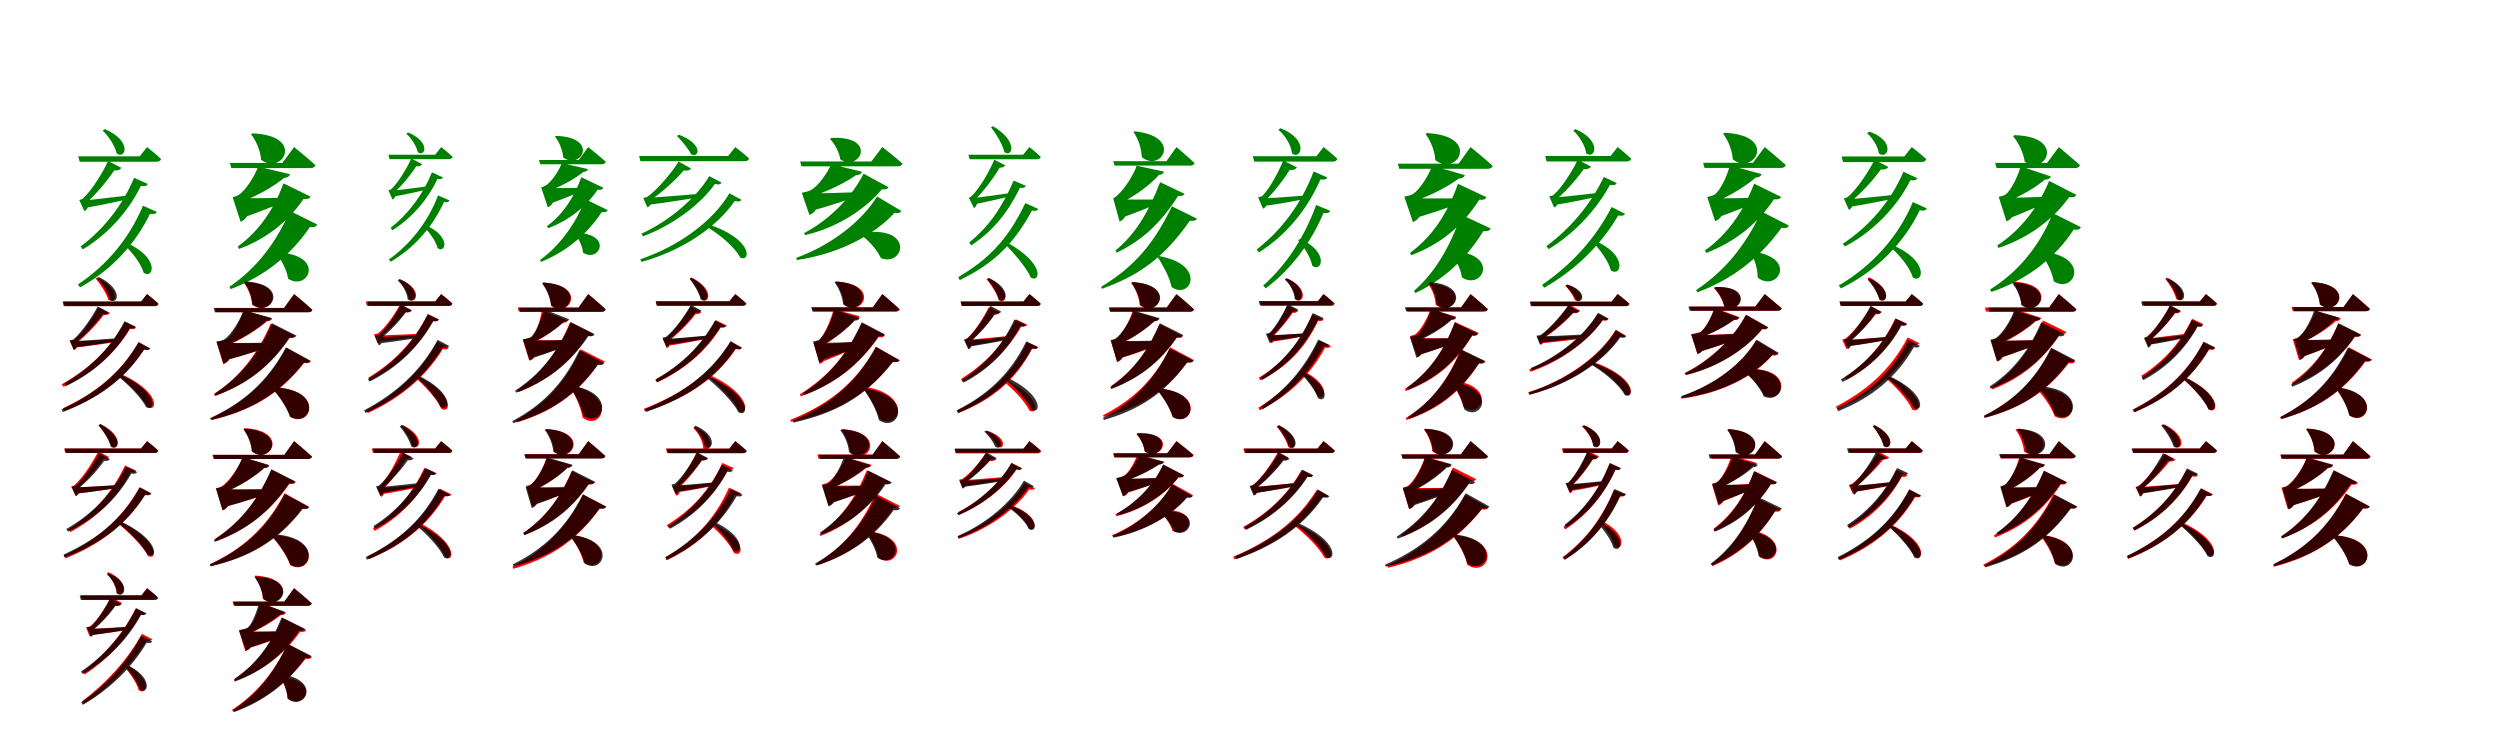 <?xml version="1.0" encoding="UTF-8"?>
<svg width="1700" height="500" xmlns="http://www.w3.org/2000/svg">
<rect width="100%" height="100%" fill="white"/>
<g fill="green" transform="translate(100 100) scale(0.1 -0.1)"><path d="M-0.0 0.0 -50.0 -63.0H-468.0L-458.0 -100.0H63.0C80.0 -100.0 92.0 -94.0 95.0 -81.0C59.0 -46.0 0.0 0.0 0.0 0.0ZM-287.0 122.0 -302.0 112.0C-262.0 75.0 -217.0 7.0 -207.0 -43.0C-148.0 -88.0 -96.0 40.0 -287.0 122.0ZM-449.0 -364.0 -425.0 -414.0C-298.0 -393.0 -168.0 -363.0 -101.0 -348.0L-104.0 -326.0C-244.0 -343.0 -386.0 -361.0 -449.0 -364.0ZM-175.0 -141.0 -265.0 -95.0C-296.0 -163.0 -374.0 -296.0 -439.0 -352.0C-446.0 -356.0 -461.0 -360.0 -461.0 -360.0L-426.0 -436.0C-412.0 -430.0 -397.0 -409.0 -391.0 -372.0H-424.0L-422.0 -387.0C-345.0 -322.0 -257.0 -213.0 -213.0 -143.0L-246.0 -152.0C-205.0 -168.0 -182.0 -154.0 -175.0 -141.0ZM-147.0 -648.0 -162.0 -658.0C-108.0 -707.0 -40.0 -792.0 -23.0 -855.0C46.0 -901.0 90.0 -750.0 -147.0 -648.0ZM67.0 -441.0 -28.0 -399.0C-121.0 -622.0 -275.0 -805.0 -470.0 -934.0L-456.0 -954.0C-242.0 -837.0 -80.0 -660.0 20.0 -454.0C49.0 -458.0 61.0 -454.0 67.0 -441.0ZM5.0 -251.0 -88.0 -209.0C-165.0 -393.0 -293.0 -558.0 -452.0 -676.0L-437.0 -696.0C-261.0 -590.0 -124.0 -432.0 -42.0 -264.0C-12.0 -268.0 -2.0 -264.0 5.0 -251.0Z"/></g>
<g fill="green" transform="translate(200 100) scale(0.1 -0.1)"><path d="M0.0 0.0 -80.0 -108.0H-437.0L-427.0 -143.0H110.0C128.0 -143.0 141.0 -137.0 145.0 -123.0C90.0 -73.0 0.0 0.0 0.0 0.0ZM-284.0 93.0 -293.0 87.0C-259.0 44.0 -229.0 -24.0 -224.0 -87.0C-77.0 -196.0 78.0 80.0 -284.0 93.0ZM-391.0 -346.0 -358.0 -484.0C-226.0 -438.0 -104.0 -388.0 -44.0 -361.0L-45.0 -345.0C-187.0 -348.0 -331.0 -349.0 -391.0 -346.0ZM-28.0 -185.0 -245.0 -133.0C-263.0 -188.0 -330.0 -300.0 -383.0 -329.0C-396.0 -336.0 -418.0 -341.0 -418.0 -341.0L-364.0 -508.0C-329.0 -497.0 -298.0 -454.0 -290.0 -357.0H-363.0V-373.0C-265.0 -340.0 -127.0 -264.0 -55.0 -198.0L-102.0 -207.0C-55.0 -216.0 -33.0 -203.0 -28.0 -185.0ZM-111.0 -717.0 -121.0 -723.0C-88.0 -766.0 -50.0 -833.0 -41.0 -895.0C95.0 -985.0 220.0 -733.0 -111.0 -717.0ZM158.0 -527.0 -29.0 -434.0C-121.0 -651.0 -259.0 -828.0 -440.0 -950.0L-432.0 -966.0C-203.0 -880.0 -23.0 -736.0 108.0 -543.0C138.0 -547.0 150.0 -542.0 158.0 -527.0ZM112.0 -337.0 -72.0 -247.0C-138.0 -423.0 -239.0 -573.0 -383.0 -676.0L-375.0 -693.0C-188.0 -624.0 -40.0 -506.0 64.0 -353.0C93.0 -356.0 106.0 -350.0 112.0 -337.0Z"/></g>
<g fill="green" transform="translate(300 100) scale(0.1 -0.1)"><path d="M-0.0 0.0 -41.0 -52.0H-359.0L-351.0 -82.0H52.0C66.0 -82.0 76.0 -77.0 78.0 -67.0C49.0 -38.0 0.0 0.0 0.0 0.0ZM-224.0 99.0 -237.0 91.0C-203.0 61.0 -167.0 5.0 -159.0 -35.0C-110.0 -72.0 -68.0 33.0 -224.0 99.0ZM-351.0 -297.0 -331.0 -338.0C-227.0 -320.0 -122.0 -295.0 -67.0 -282.0L-70.0 -264.0C-184.0 -279.0 -299.0 -295.0 -351.0 -297.0ZM-130.0 -116.0 -203.0 -78.0C-228.0 -133.0 -290.0 -242.0 -342.0 -288.0C-348.0 -291.0 -359.0 -294.0 -359.0 -294.0L-331.0 -357.0C-319.0 -352.0 -307.0 -334.0 -302.0 -304.0H-330.0L-328.0 -317.0C-266.0 -264.0 -196.0 -175.0 -161.0 -117.0L-188.0 -125.0C-154.0 -138.0 -135.0 -126.0 -130.0 -116.0ZM-110.0 -529.0 -123.0 -537.0C-83.0 -575.0 -35.0 -640.0 -24.0 -688.0C31.0 -726.0 69.0 -606.0 -110.0 -529.0ZM57.0 -363.0 -21.0 -329.0C-89.0 -505.0 -205.0 -657.0 -355.0 -764.0L-344.0 -780.0C-178.0 -683.0 -55.0 -536.0 19.0 -374.0C42.0 -377.0 52.0 -373.0 57.0 -363.0ZM13.0 -207.0 -63.0 -172.0C-121.0 -318.0 -221.0 -453.0 -344.0 -550.0L-332.0 -566.0C-194.0 -479.0 -87.0 -350.0 -25.0 -217.0C-1.0 -220.0 7.0 -217.0 13.0 -207.0Z"/></g>
<g fill="green" transform="translate(400 100) scale(0.1 -0.1)"><path d="M0.0 0.0 -65.0 -88.0H-335.0L-326.0 -117.0H90.0C105.0 -117.0 116.0 -112.0 119.0 -100.0C74.0 -59.0 0.0 0.0 0.0 0.0ZM-218.0 76.0 -226.0 71.0C-198.0 36.0 -174.0 -20.0 -170.0 -71.0C-49.0 -160.0 78.0 66.0 -218.0 76.0ZM-298.0 -277.0 -271.0 -389.0C-168.0 -352.0 -71.0 -312.0 -25.0 -290.0V-277.0C-137.0 -279.0 -251.0 -280.0 -298.0 -277.0ZM-2.0 -150.0 -180.0 -109.0C-195.0 -153.0 -250.0 -242.0 -294.0 -264.0C-304.0 -270.0 -320.0 -274.0 -320.0 -274.0L-275.0 -409.0C-247.0 -400.0 -223.0 -366.0 -216.0 -287.0H-276.0V-300.0C-196.0 -274.0 -83.0 -214.0 -24.0 -161.0L-63.0 -168.0C-24.0 -175.0 -6.0 -164.0 -2.0 -150.0ZM-84.0 -582.0 -92.0 -586.0C-68.0 -619.0 -40.0 -670.0 -35.0 -718.0C72.0 -790.0 175.0 -592.0 -84.0 -582.0ZM133.0 -429.0 -19.0 -355.0C-87.0 -522.0 -190.0 -668.0 -328.0 -768.0L-321.0 -781.0C-145.0 -709.0 -5.0 -590.0 92.0 -442.0C117.0 -445.0 126.0 -441.0 133.0 -429.0ZM103.0 -277.0 -47.0 -205.0C-94.0 -338.0 -170.0 -457.0 -280.0 -537.0L-273.0 -552.0C-129.0 -498.0 -14.0 -405.0 64.0 -290.0C87.0 -293.0 98.0 -288.0 103.0 -277.0Z"/></g>
<g fill="green" transform="translate(500 100) scale(0.1 -0.1)"><path d="M0.0 0.0 -49.0 -61.0H-654.0L-645.0 -96.0H62.0C79.0 -96.0 90.0 -91.0 94.0 -78.0C58.0 -44.0 0.0 0.0 0.0 0.0ZM-383.0 84.0 -397.0 76.0C-365.0 43.0 -320.0 -10.0 -301.0 -48.0C-248.0 -80.0 -210.0 17.0 -383.0 84.0ZM-614.0 -345.0 -593.0 -393.0C-449.0 -375.0 -308.0 -351.0 -229.0 -339.0L-231.0 -317.0C-389.0 -330.0 -545.0 -344.0 -614.0 -345.0ZM-301.0 -146.0 -385.0 -99.0C-426.0 -164.0 -524.0 -287.0 -599.0 -339.0C-607.0 -342.0 -626.0 -346.0 -626.0 -346.0L-598.0 -410.0C-585.0 -405.0 -570.0 -392.0 -564.0 -358.0H-590.0L-588.0 -368.0C-496.0 -310.0 -389.0 -208.0 -337.0 -143.0L-368.0 -153.0C-331.0 -168.0 -307.0 -157.0 -301.0 -146.0ZM-195.0 -522.0 -207.0 -535.0C-120.0 -583.0 -3.0 -678.0 33.0 -751.0C108.0 -787.0 122.0 -621.0 -195.0 -522.0ZM42.0 -359.0 -40.0 -314.0C-149.0 -501.0 -382.0 -674.0 -646.0 -763.0L-638.0 -781.0C-354.0 -703.0 -122.0 -539.0 -4.0 -367.0C23.0 -373.0 35.0 -370.0 42.0 -359.0ZM-93.0 -242.0 -177.0 -198.0C-262.0 -341.0 -444.0 -501.0 -638.0 -589.0L-628.0 -607.0C-415.0 -528.0 -229.0 -381.0 -139.0 -251.0C-111.0 -257.0 -101.0 -254.0 -93.0 -242.0Z"/></g>
<g fill="green" transform="translate(600 100) scale(0.1 -0.1)"><path d="M0.0 0.0 -75.0 -98.0H-559.0L-550.0 -131.0H104.0C122.0 -131.0 133.0 -125.0 137.0 -112.0C85.0 -66.0 0.0 0.0 0.0 0.0ZM-348.0 62.0 -356.0 55.0C-325.0 24.0 -293.0 -33.0 -286.0 -84.0C-151.0 -171.0 -29.0 79.0 -348.0 62.0ZM-518.0 -314.0 -488.0 -436.0C-338.0 -394.0 -204.0 -348.0 -132.0 -322.0L-134.0 -306.0C-293.0 -312.0 -452.0 -316.0 -518.0 -314.0ZM-138.0 -168.0 -348.0 -117.0C-369.0 -168.0 -437.0 -271.0 -491.0 -295.0C-506.0 -303.0 -548.0 -311.0 -548.0 -311.0L-496.0 -461.0C-466.0 -453.0 -434.0 -422.0 -423.0 -322.0H-492.0V-339.0C-389.0 -310.0 -237.0 -237.0 -164.0 -180.0L-212.0 -189.0C-166.0 -198.0 -143.0 -185.0 -138.0 -168.0ZM-147.0 -585.0 -154.0 -592.0C-101.0 -627.0 -38.0 -693.0 -10.0 -755.0C150.0 -818.0 223.0 -525.0 -147.0 -585.0ZM130.0 -435.0 -36.0 -336.0C-134.0 -497.0 -337.0 -663.0 -587.0 -754.0L-580.0 -768.0C-286.0 -724.0 -51.0 -594.0 83.0 -447.0C110.0 -453.0 122.0 -446.0 130.0 -435.0ZM42.0 -273.0 -128.0 -181.0C-195.0 -319.0 -344.0 -487.0 -532.0 -585.0L-525.0 -599.0C-291.0 -543.0 -106.0 -412.0 -3.0 -287.0C24.0 -291.0 36.0 -284.0 42.0 -273.0Z"/></g>
<g fill="green" transform="translate(700 100) scale(0.1 -0.1)"><path d="M0.0 0.0 -43.0 -52.0H-415.0L-406.0 -83.0H51.0C66.0 -83.0 75.0 -78.0 77.0 -67.0C48.0 -38.0 0.0 0.0 0.0 0.0ZM-248.0 142.0 -261.0 134.0C-227.0 92.0 -183.0 19.0 -170.0 -34.0C-118.0 -75.0 -71.0 37.0 -248.0 142.0ZM-396.0 -348.0 -375.0 -389.0C-265.0 -368.0 -154.0 -340.0 -95.0 -326.0L-98.0 -308.0C-220.0 -325.0 -342.0 -344.0 -396.0 -348.0ZM-165.0 -124.0 -239.0 -86.0C-266.0 -152.0 -335.0 -280.0 -398.0 -338.0C-403.0 -341.0 -412.0 -344.0 -412.0 -344.0L-377.0 -415.0C-365.0 -410.0 -353.0 -386.0 -349.0 -354.0H-383.0L-382.0 -369.0C-312.0 -305.0 -234.0 -197.0 -195.0 -128.0L-223.0 -134.0C-189.0 -148.0 -171.0 -135.0 -165.0 -124.0ZM-158.0 -646.0 -171.0 -655.0C-109.0 -716.0 -19.0 -820.0 9.0 -887.0C75.0 -928.0 109.0 -790.0 -158.0 -646.0ZM60.0 -421.0 -28.0 -381.0C-154.0 -647.0 -296.0 -772.0 -484.0 -885.0L-474.0 -905.0C-268.0 -804.0 -118.0 -683.0 17.0 -432.0C43.0 -436.0 54.0 -433.0 60.0 -421.0ZM-24.0 -264.0 -107.0 -228.0C-191.0 -422.0 -280.0 -543.0 -409.0 -649.0L-396.0 -669.0C-253.0 -574.0 -152.0 -456.0 -64.0 -277.0C-39.0 -279.0 -30.0 -276.0 -24.0 -264.0Z"/></g>
<g fill="green" transform="translate(800 100) scale(0.1 -0.1)"><path d="M0.0 0.0 -68.0 -96.0H-430.0L-421.0 -126.0H94.0C109.0 -126.0 120.0 -121.0 123.0 -109.0C77.0 -65.0 0.0 0.0 0.0 0.0ZM-284.0 107.0 -292.0 102.0C-261.0 58.0 -238.0 -7.0 -236.0 -68.0C-106.0 -177.0 47.0 72.0 -284.0 107.0ZM-403.0 -354.0 -373.0 -481.0C-255.0 -439.0 -150.0 -395.0 -97.0 -370.0L-98.0 -357.0C-223.0 -358.0 -350.0 -357.0 -403.0 -354.0ZM-85.0 -167.0 -271.0 -127.0C-290.0 -190.0 -367.0 -309.0 -422.0 -344.0C-431.0 -349.0 -430.0 -349.0 -430.0 -349.0L-387.0 -507.0C-352.0 -495.0 -326.0 -446.0 -322.0 -369.0H-384.0V-381.0C-292.0 -341.0 -174.0 -256.0 -109.0 -178.0L-143.0 -188.0C-106.0 -193.0 -89.0 -183.0 -85.0 -167.0ZM-121.0 -741.0 -129.0 -745.0C-93.0 -803.0 -48.0 -880.0 -33.0 -952.0C96.0 -1043.0 211.0 -799.0 -121.0 -741.0ZM139.0 -487.0 -31.0 -403.0C-170.0 -695.0 -324.0 -836.0 -512.0 -950.0L-507.0 -964.0C-274.0 -880.0 -96.0 -769.0 91.0 -501.0C118.0 -503.0 130.0 -502.0 139.0 -487.0ZM55.0 -318.0 -111.0 -239.0C-200.0 -466.0 -287.0 -597.0 -414.0 -703.0L-407.0 -719.0C-243.0 -638.0 -115.0 -531.0 11.0 -332.0C37.0 -334.0 49.0 -331.0 55.0 -318.0Z"/></g>
<g fill="green" transform="translate(900 100) scale(0.1 -0.1)"><path d="M-0.0 0.0 -48.0 -62.0H-481.0L-471.0 -99.0H63.0C79.0 -99.0 90.0 -93.0 94.0 -80.0C58.0 -45.0 0.0 0.0 0.0 0.0ZM-293.0 128.0 -307.0 117.0C-262.0 81.0 -218.0 11.0 -215.0 -43.0C-153.0 -93.0 -96.0 52.0 -293.0 128.0ZM-432.0 -349.0 -409.0 -401.0C-295.0 -386.0 -173.0 -363.0 -113.0 -351.0L-115.0 -329.0C-242.0 -339.0 -374.0 -349.0 -432.0 -349.0ZM-181.0 -138.0 -274.0 -92.0C-300.0 -157.0 -365.0 -283.0 -418.0 -334.0C-424.0 -337.0 -445.0 -342.0 -445.0 -342.0L-411.0 -419.0C-396.0 -413.0 -380.0 -393.0 -373.0 -354.0H-403.0L-401.0 -369.0C-335.0 -307.0 -259.0 -205.0 -220.0 -139.0L-253.0 -149.0C-212.0 -165.0 -188.0 -151.0 -181.0 -138.0ZM-158.0 -624.0 -173.0 -633.0C-133.0 -678.0 -86.0 -752.0 -77.0 -807.0C-12.0 -856.0 41.0 -717.0 -158.0 -624.0ZM46.0 -434.0 -50.0 -394.0C-127.0 -605.0 -248.0 -799.0 -410.0 -941.0L-394.0 -961.0C-216.0 -830.0 -82.0 -642.0 0.0 -448.0C28.0 -451.0 40.0 -447.0 46.0 -434.0ZM26.0 -207.0 -67.0 -166.0C-150.0 -383.0 -282.0 -563.0 -455.0 -697.0L-439.0 -716.0C-249.0 -596.0 -109.0 -421.0 -21.0 -220.0C9.0 -224.0 19.0 -219.0 26.0 -207.0Z"/></g>
<g fill="green" transform="translate(1000 100) scale(0.1 -0.1)"><path d="M0.0 0.0 -82.0 -113.0H-495.0L-485.0 -148.0H114.0C132.0 -148.0 146.0 -142.0 150.0 -128.0C94.0 -76.0 0.0 0.0 0.0 0.0ZM-297.0 95.0 -306.0 89.0C-273.0 44.0 -243.0 -24.0 -240.0 -89.0C-91.0 -204.0 73.0 76.0 -297.0 95.0ZM-427.0 -346.0 -394.0 -489.0C-238.0 -442.0 -99.0 -392.0 -27.0 -365.0L-28.0 -349.0C-193.0 -350.0 -359.0 -350.0 -427.0 -346.0ZM-39.0 -191.0 -261.0 -127.0C-280.0 -182.0 -345.0 -294.0 -397.0 -322.0C-412.0 -330.0 -451.0 -337.0 -451.0 -337.0L-392.0 -510.0C-356.0 -498.0 -322.0 -455.0 -313.0 -352.0H-388.0V-368.0C-287.0 -339.0 -139.0 -263.0 -65.0 -202.0L-115.0 -210.0C-68.0 -221.0 -45.0 -209.0 -39.0 -191.0ZM-127.0 -707.0 -136.0 -714.0C-105.0 -757.0 -68.0 -823.0 -59.0 -886.0C78.0 -979.0 208.0 -725.0 -127.0 -707.0ZM137.0 -554.0 -63.0 -460.0C-137.0 -671.0 -238.0 -850.0 -384.0 -977.0L-376.0 -993.0C-179.0 -900.0 -26.0 -755.0 87.0 -571.0C117.0 -574.0 129.0 -569.0 137.0 -554.0ZM108.0 -341.0 -86.0 -250.0C-158.0 -454.0 -261.0 -609.0 -411.0 -719.0L-404.0 -736.0C-206.0 -661.0 -55.0 -538.0 59.0 -358.0C89.0 -361.0 101.0 -355.0 108.0 -341.0Z"/></g>
<g fill="green" transform="translate(1100 100) scale(0.1 -0.1)"><path d="M-0.0 0.0 -48.0 -61.0H-493.0L-483.0 -98.0H61.0C77.0 -98.0 89.0 -92.0 92.0 -79.0C57.0 -45.0 0.0 0.0 0.0 0.0ZM-287.0 122.0 -302.0 112.0C-262.0 77.0 -220.0 9.0 -214.0 -42.0C-156.0 -90.0 -101.0 42.0 -287.0 122.0ZM-453.0 -344.0 -429.0 -394.0C-303.0 -374.0 -174.0 -345.0 -107.0 -331.0L-110.0 -309.0C-249.0 -325.0 -390.0 -342.0 -453.0 -344.0ZM-181.0 -133.0 -271.0 -86.0C-302.0 -151.0 -377.0 -276.0 -438.0 -327.0C-445.0 -331.0 -465.0 -335.0 -465.0 -335.0L-432.0 -411.0C-417.0 -405.0 -401.0 -385.0 -394.0 -348.0H-425.0L-422.0 -360.0C-348.0 -300.0 -262.0 -199.0 -219.0 -133.0L-252.0 -143.0C-212.0 -159.0 -188.0 -145.0 -181.0 -133.0ZM-155.0 -637.0 -170.0 -646.0C-121.0 -695.0 -61.0 -777.0 -46.0 -839.0C24.0 -887.0 73.0 -735.0 -155.0 -637.0ZM50.0 -454.0 -41.0 -408.0C-153.0 -627.0 -321.0 -805.0 -514.0 -937.0L-500.0 -957.0C-289.0 -837.0 -113.0 -666.0 4.0 -465.0C32.0 -470.0 44.0 -466.0 50.0 -454.0ZM-6.0 -245.0 -94.0 -203.0C-184.0 -391.0 -321.0 -553.0 -485.0 -674.0L-469.0 -694.0C-291.0 -585.0 -146.0 -428.0 -52.0 -257.0C-24.0 -262.0 -14.0 -258.0 -6.0 -245.0Z"/></g>
<g fill="green" transform="translate(1200 100) scale(0.1 -0.1)"><path d="M0.0 0.0 -80.0 -107.0H-419.0L-409.0 -142.0H108.0C126.0 -142.0 139.0 -136.0 143.0 -122.0C89.0 -73.0 0.0 0.0 0.0 0.0ZM-274.0 97.0 -283.0 91.0C-250.0 48.0 -221.0 -20.0 -217.0 -84.0C-69.0 -196.0 91.0 82.0 -274.0 97.0ZM-368.0 -347.0 -335.0 -484.0C-203.0 -437.0 -81.0 -387.0 -21.0 -360.0L-22.0 -344.0C-164.0 -348.0 -308.0 -350.0 -368.0 -347.0ZM-21.0 -184.0 -237.0 -125.0C-250.0 -181.0 -299.0 -296.0 -342.0 -324.0C-356.0 -332.0 -391.0 -340.0 -391.0 -340.0L-337.0 -504.0C-303.0 -493.0 -270.0 -454.0 -261.0 -354.0H-333.0V-371.0C-244.0 -337.0 -115.0 -259.0 -48.0 -195.0L-96.0 -204.0C-49.0 -214.0 -26.0 -201.0 -21.0 -184.0ZM-85.0 -710.0 -95.0 -715.0C-71.0 -760.0 -47.0 -825.0 -48.0 -887.0C81.0 -993.0 234.0 -752.0 -85.0 -710.0ZM165.0 -534.0 -23.0 -438.0C-130.0 -673.0 -279.0 -848.0 -466.0 -972.0L-458.0 -988.0C-224.0 -900.0 -36.0 -759.0 114.0 -549.0C144.0 -554.0 156.0 -549.0 165.0 -534.0ZM111.0 -339.0 -72.0 -249.0C-148.0 -445.0 -256.0 -596.0 -406.0 -703.0L-398.0 -720.0C-205.0 -646.0 -52.0 -526.0 63.0 -355.0C92.0 -358.0 105.0 -352.0 111.0 -339.0Z"/></g>
<g fill="green" transform="translate(1300 100) scale(0.1 -0.1)"><path d="M0.0 0.0 -51.0 -64.0H-477.0L-467.0 -102.0H64.0C81.0 -102.0 95.0 -96.0 98.0 -82.0C60.0 -46.0 0.0 0.0 0.0 0.0ZM-289.0 105.0 -304.0 94.0C-267.0 63.0 -229.0 2.0 -224.0 -43.0C-163.0 -91.0 -106.0 42.0 -289.0 105.0ZM-449.0 -355.0 -425.0 -407.0C-302.0 -388.0 -173.0 -361.0 -108.0 -348.0L-111.0 -324.0C-248.0 -339.0 -387.0 -353.0 -449.0 -355.0ZM-160.0 -135.0 -253.0 -87.0C-286.0 -154.0 -371.0 -287.0 -437.0 -341.0C-446.0 -345.0 -462.0 -349.0 -462.0 -349.0L-428.0 -427.0C-412.0 -420.0 -397.0 -400.0 -391.0 -362.0H-423.0L-421.0 -376.0C-339.0 -312.0 -245.0 -205.0 -199.0 -136.0L-232.0 -145.0C-191.0 -162.0 -167.0 -148.0 -160.0 -135.0ZM-139.0 -663.0 -154.0 -673.0C-91.0 -724.0 -13.0 -816.0 7.0 -887.0C80.0 -933.0 120.0 -770.0 -139.0 -663.0ZM102.0 -417.0 7.0 -374.0C-87.0 -603.0 -268.0 -808.0 -496.0 -941.0L-482.0 -961.0C-233.0 -840.0 -47.0 -642.0 54.0 -430.0C83.0 -435.0 96.0 -431.0 102.0 -417.0ZM38.0 -212.0 -57.0 -168.0C-136.0 -358.0 -285.0 -538.0 -469.0 -657.0L-454.0 -676.0C-252.0 -569.0 -95.0 -397.0 -9.0 -225.0C20.0 -229.0 30.0 -225.0 38.0 -212.0Z"/></g>
<g fill="green" transform="translate(1400 100) scale(0.1 -0.1)"><path d="M0.0 0.0 -80.0 -108.0H-433.0L-423.0 -143.0H108.0C127.0 -143.0 139.0 -137.0 144.0 -123.0C89.0 -74.0 0.0 0.0 0.0 0.0ZM-302.0 81.0 -311.0 74.0C-276.0 32.0 -241.0 -36.0 -232.0 -99.0C-89.0 -198.0 50.0 72.0 -302.0 81.0ZM-381.0 -344.0 -345.0 -488.0C-212.0 -436.0 -90.0 -381.0 -30.0 -351.0L-32.0 -336.0C-175.0 -342.0 -321.0 -346.0 -381.0 -344.0ZM-54.0 -200.0 -260.0 -131.0C-273.0 -185.0 -322.0 -295.0 -365.0 -325.0C-377.0 -332.0 -409.0 -338.0 -409.0 -338.0L-356.0 -505.0C-321.0 -494.0 -287.0 -449.0 -278.0 -355.0H-348.0L-349.0 -368.0C-264.0 -338.0 -145.0 -268.0 -82.0 -210.0L-128.0 -216.0C-83.0 -228.0 -60.0 -217.0 -54.0 -200.0ZM-118.0 -710.0 -129.0 -716.0C-90.0 -766.0 -46.0 -842.0 -35.0 -912.0C103.0 -1005.0 227.0 -743.0 -118.0 -710.0ZM150.0 -545.0 -41.0 -449.0C-122.0 -656.0 -267.0 -845.0 -467.0 -968.0L-459.0 -985.0C-209.0 -901.0 -17.0 -745.0 101.0 -561.0C131.0 -565.0 143.0 -560.0 150.0 -545.0ZM119.0 -325.0 -66.0 -230.0C-134.0 -398.0 -253.0 -562.0 -419.0 -669.0L-410.0 -686.0C-200.0 -616.0 -34.0 -487.0 70.0 -341.0C100.0 -344.0 113.0 -338.0 119.0 -325.0Z"/></g>
<g fill="red" transform="translate(100 200) scale(0.1 -0.1)"><path d="M0.0 0.0 -40.0 -50.0H-568.0L-560.0 -80.0H51.0C65.0 -80.0 73.0 -75.0 76.0 -64.0C47.0 -36.0 0.0 0.0 0.0 0.0ZM-338.0 113.0 -350.0 106.0C-318.0 69.0 -277.0 8.0 -264.0 -38.0C-214.0 -74.0 -173.0 30.0 -338.0 113.0ZM-513.0 -323.0 -495.0 -364.0C-379.0 -352.0 -264.0 -333.0 -201.0 -324.0L-202.0 -306.0C-330.0 -314.0 -456.0 -322.0 -513.0 -323.0ZM-253.0 -128.0 -329.0 -88.0C-361.0 -150.0 -435.0 -262.0 -493.0 -310.0C-498.0 -314.0 -524.0 -318.0 -524.0 -318.0L-497.0 -381.0C-485.0 -376.0 -470.0 -363.0 -463.0 -328.0H-485.0L-484.0 -336.0C-411.0 -280.0 -325.0 -187.0 -285.0 -127.0L-311.0 -135.0C-280.0 -148.0 -259.0 -139.0 -253.0 -128.0ZM-197.0 -534.0 -208.0 -544.0C-135.0 -600.0 -31.0 -699.0 3.0 -768.0C73.0 -806.0 96.0 -660.0 -197.0 -534.0ZM20.0 -369.0 -58.0 -327.0C-184.0 -546.0 -362.0 -678.0 -572.0 -776.0L-562.0 -794.0C-338.0 -707.0 -154.0 -581.0 -21.0 -377.0C3.0 -382.0 13.0 -379.0 20.0 -369.0ZM-76.0 -227.0 -151.0 -190.0C-254.0 -380.0 -403.0 -513.0 -580.0 -613.0L-569.0 -630.0C-379.0 -541.0 -224.0 -413.0 -116.0 -236.0C-92.0 -241.0 -83.0 -238.0 -76.0 -227.0Z"/></g>
<g fill="black" opacity=".8" transform="translate(100 200) scale(0.1 -0.1)"><path d="M0.0 0.0 -42.0 -51.0H-575.0L-566.0 -82.0H52.0C66.0 -82.0 75.0 -78.0 78.0 -66.0C48.0 -37.0 0.0 0.0 0.0 0.0ZM-327.0 116.0 -339.0 108.0C-306.0 71.0 -263.0 8.0 -251.0 -39.0C-200.0 -77.0 -157.0 31.0 -327.0 116.0ZM-511.0 -319.0 -492.0 -362.0C-376.0 -348.0 -260.0 -329.0 -196.0 -319.0L-197.0 -300.0C-326.0 -309.0 -455.0 -319.0 -511.0 -319.0ZM-261.0 -125.0 -336.0 -85.0C-368.0 -146.0 -442.0 -259.0 -502.0 -309.0C-508.0 -310.0 -527.0 -314.0 -527.0 -314.0L-499.0 -379.0C-486.0 -374.0 -472.0 -358.0 -466.0 -325.0H-492.0L-491.0 -335.0C-418.0 -280.0 -334.0 -185.0 -292.0 -124.0L-320.0 -132.0C-287.0 -146.0 -266.0 -135.0 -261.0 -125.0ZM-200.0 -538.0 -211.0 -548.0C-140.0 -603.0 -39.0 -701.0 -7.0 -768.0C62.0 -806.0 86.0 -663.0 -200.0 -538.0ZM22.0 -370.0 -57.0 -327.0C-185.0 -549.0 -367.0 -685.0 -581.0 -784.0L-573.0 -802.0C-343.0 -714.0 -155.0 -585.0 -20.0 -377.0C4.0 -383.0 16.0 -380.0 22.0 -370.0ZM-76.0 -222.0 -153.0 -184.0C-250.0 -372.0 -392.0 -508.0 -563.0 -608.0L-552.0 -626.0C-366.0 -537.0 -218.0 -406.0 -116.0 -232.0C-92.0 -236.0 -83.0 -233.0 -76.0 -222.0Z"/></g>
<g fill="red" transform="translate(200 200) scale(0.1 -0.1)"><path d="M0.0 0.0 -68.0 -94.0H-538.0L-530.0 -122.0H94.0C108.0 -122.0 119.0 -117.0 122.0 -106.0C77.0 -63.0 0.0 0.0 0.0 0.0ZM-335.0 83.0 -342.0 78.0C-314.0 41.0 -289.0 -16.0 -286.0 -71.0C-162.0 -167.0 -27.0 67.0 -335.0 83.0ZM-510.0 -333.0 -481.0 -454.0C-329.0 -414.0 -200.0 -371.0 -130.0 -346.0V-333.0C-288.0 -335.0 -445.0 -335.0 -510.0 -333.0ZM-149.0 -165.0 -344.0 -110.0C-360.0 -169.0 -415.0 -281.0 -457.0 -307.0C-472.0 -316.0 -528.0 -325.0 -528.0 -325.0L-482.0 -475.0C-451.0 -467.0 -415.0 -431.0 -405.0 -337.0H-465.0V-353.0C-372.0 -319.0 -236.0 -234.0 -171.0 -173.0L-213.0 -182.0C-173.0 -190.0 -154.0 -179.0 -149.0 -165.0ZM-145.0 -632.0 -152.0 -637.0C-105.0 -689.0 -50.0 -765.0 -24.0 -836.0C119.0 -915.0 211.0 -647.0 -145.0 -632.0ZM114.0 -456.0 -52.0 -364.0C-179.0 -606.0 -353.0 -745.0 -563.0 -843.0L-559.0 -856.0C-304.0 -795.0 -106.0 -689.0 68.0 -468.0C93.0 -472.0 106.0 -468.0 114.0 -456.0ZM6.0 -284.0 -159.0 -201.0C-253.0 -420.0 -380.0 -571.0 -545.0 -680.0L-539.0 -693.0C-330.0 -616.0 -169.0 -495.0 -36.0 -298.0C-12.0 -301.0 -1.0 -296.0 6.0 -284.0Z"/></g>
<g fill="black" opacity=".8" transform="translate(200 200) scale(0.1 -0.1)"><path d="M0.0 0.0 -69.0 -95.0H-547.0L-539.0 -124.0H95.0C111.0 -124.0 122.0 -119.0 125.0 -107.0C79.0 -64.0 0.0 0.0 0.0 0.0ZM-333.0 86.0 -340.0 80.0C-312.0 43.0 -286.0 -15.0 -284.0 -70.0C-157.0 -169.0 -18.0 71.0 -333.0 86.0ZM-503.0 -331.0 -474.0 -452.0C-324.0 -411.0 -195.0 -368.0 -124.0 -343.0L-126.0 -330.0C-282.0 -332.0 -438.0 -334.0 -503.0 -331.0ZM-153.0 -163.0 -344.0 -110.0C-363.0 -169.0 -429.0 -281.0 -479.0 -310.0C-493.0 -318.0 -528.0 -323.0 -528.0 -323.0L-480.0 -474.0C-449.0 -464.0 -418.0 -426.0 -410.0 -338.0H-472.0V-352.0C-377.0 -318.0 -243.0 -236.0 -176.0 -171.0L-216.0 -180.0C-178.0 -188.0 -158.0 -178.0 -153.0 -163.0ZM-143.0 -635.0 -149.0 -640.0C-105.0 -690.0 -51.0 -763.0 -29.0 -833.0C116.0 -915.0 213.0 -644.0 -143.0 -635.0ZM112.0 -454.0 -56.0 -362.0C-183.0 -603.0 -358.0 -745.0 -571.0 -843.0L-566.0 -856.0C-309.0 -795.0 -107.0 -687.0 66.0 -466.0C91.0 -469.0 103.0 -466.0 112.0 -454.0ZM16.0 -282.0 -151.0 -198.0C-244.0 -416.0 -372.0 -568.0 -540.0 -676.0L-534.0 -690.0C-322.0 -614.0 -160.0 -492.0 -28.0 -295.0C-2.0 -298.0 9.0 -294.0 16.0 -282.0Z"/></g>
<g fill="red" transform="translate(300 200) scale(0.1 -0.1)"><path d="M0.0 0.0 -41.0 -50.0H-513.0L-505.0 -80.0H51.0C63.0 -80.0 73.0 -75.0 76.0 -64.0C47.0 -36.0 0.0 0.0 0.0 0.0ZM-280.0 98.0 -292.0 90.0C-258.0 61.0 -223.0 7.0 -218.0 -35.0C-167.0 -74.0 -123.0 39.0 -280.0 98.0ZM-446.0 -281.0 -429.0 -323.0C-322.0 -313.0 -213.0 -297.0 -155.0 -289.0L-156.0 -270.0C-275.0 -276.0 -393.0 -281.0 -446.0 -281.0ZM-205.0 -111.0 -280.0 -72.0C-309.0 -126.0 -376.0 -226.0 -427.0 -265.0C-433.0 -269.0 -457.0 -273.0 -457.0 -273.0L-432.0 -336.0C-418.0 -331.0 -403.0 -317.0 -396.0 -284.0H-418.0L-417.0 -292.0C-351.0 -243.0 -273.0 -163.0 -236.0 -110.0L-262.0 -118.0C-231.0 -132.0 -210.0 -122.0 -205.0 -111.0ZM-168.0 -556.0 -180.0 -565.0C-116.0 -619.0 -27.0 -713.0 1.0 -780.0C67.0 -819.0 96.0 -677.0 -168.0 -556.0ZM52.0 -365.0 -27.0 -324.0C-143.0 -538.0 -313.0 -683.0 -509.0 -791.0L-499.0 -809.0C-286.0 -711.0 -112.0 -572.0 11.0 -374.0C35.0 -379.0 45.0 -376.0 52.0 -365.0ZM-15.0 -172.0 -91.0 -136.0C-187.0 -327.0 -325.0 -465.0 -495.0 -568.0L-484.0 -585.0C-300.0 -493.0 -155.0 -359.0 -54.0 -182.0C-31.0 -186.0 -21.0 -183.0 -15.0 -172.0Z"/></g>
<g fill="black" opacity=".8" transform="translate(300 200) scale(0.1 -0.1)"><path d="M0.0 0.0 -40.0 -50.0H-502.0L-494.0 -80.0H50.0C63.0 -80.0 73.0 -76.0 76.0 -64.0C46.0 -36.0 0.0 0.0 0.0 0.0ZM-283.0 103.0 -295.0 94.0C-263.0 65.0 -231.0 8.0 -228.0 -35.0C-176.0 -78.0 -126.0 38.0 -283.0 103.0ZM-436.0 -292.0 -417.0 -335.0C-316.0 -323.0 -211.0 -306.0 -155.0 -298.0L-157.0 -279.0C-271.0 -286.0 -385.0 -293.0 -436.0 -292.0ZM-198.0 -110.0 -274.0 -70.0C-302.0 -126.0 -372.0 -234.0 -425.0 -278.0C-432.0 -279.0 -451.0 -283.0 -451.0 -283.0L-424.0 -349.0C-410.0 -344.0 -396.0 -327.0 -391.0 -295.0H-416.0L-414.0 -304.0C-346.0 -253.0 -268.0 -166.0 -229.0 -108.0L-256.0 -117.0C-224.0 -131.0 -204.0 -119.0 -198.0 -110.0ZM-168.0 -548.0 -180.0 -556.0C-116.0 -609.0 -31.0 -701.0 -5.0 -767.0C62.0 -807.0 91.0 -666.0 -168.0 -548.0ZM54.0 -352.0 -24.0 -311.0C-141.0 -529.0 -316.0 -681.0 -524.0 -790.0L-515.0 -808.0C-290.0 -709.0 -110.0 -564.0 13.0 -360.0C36.0 -366.0 48.0 -363.0 54.0 -352.0ZM-16.0 -174.0 -91.0 -137.0C-185.0 -330.0 -325.0 -474.0 -499.0 -578.0L-487.0 -595.0C-299.0 -501.0 -153.0 -362.0 -54.0 -184.0C-33.0 -188.0 -24.0 -184.0 -16.0 -174.0Z"/></g>
<g fill="red" transform="translate(400 200) scale(0.1 -0.1)"><path d="M0.0 0.0 -66.0 -91.0H-480.0L-472.0 -119.0H90.0C104.0 -119.0 115.0 -114.0 118.0 -103.0C75.0 -62.0 0.0 0.0 0.0 0.0ZM-303.0 78.0 -310.0 73.0C-282.0 35.0 -256.0 -22.0 -252.0 -78.0C-130.0 -171.0 1.0 60.0 -303.0 78.0ZM-420.0 -312.0 -391.0 -432.0C-254.0 -392.0 -135.0 -349.0 -72.0 -325.0V-312.0C-216.0 -314.0 -360.0 -314.0 -420.0 -312.0ZM-140.0 -180.0 -315.0 -110.0C-323.0 -162.0 -351.0 -265.0 -381.0 -291.0C-394.0 -299.0 -446.0 -309.0 -446.0 -309.0L-402.0 -449.0C-373.0 -441.0 -339.0 -407.0 -329.0 -321.0H-387.0V-334.0C-316.0 -305.0 -214.0 -234.0 -162.0 -185.0L-201.0 -190.0C-165.0 -201.0 -145.0 -193.0 -140.0 -180.0ZM-118.0 -620.0 -126.0 -625.0C-90.0 -685.0 -51.0 -765.0 -38.0 -840.0C89.0 -938.0 208.0 -691.0 -118.0 -620.0ZM114.0 -459.0 -51.0 -375.0C-156.0 -610.0 -303.0 -755.0 -490.0 -858.0L-485.0 -872.0C-253.0 -802.0 -77.0 -686.0 70.0 -472.0C95.0 -475.0 106.0 -471.0 114.0 -459.0ZM36.0 -271.0 -124.0 -192.0C-210.0 -400.0 -327.0 -547.0 -481.0 -653.0L-474.0 -666.0C-279.0 -589.0 -128.0 -470.0 -6.0 -284.0C18.0 -287.0 29.0 -283.0 36.0 -271.0Z"/></g>
<g fill="black" opacity=".8" transform="translate(400 200) scale(0.1 -0.1)"><path d="M0.0 0.0 -66.0 -92.0H-472.0L-463.0 -121.0H89.0C105.0 -121.0 115.0 -116.0 119.0 -104.0C75.0 -63.0 0.0 0.0 0.0 0.0ZM-306.0 79.0 -314.0 73.0C-285.0 36.0 -258.0 -22.0 -253.0 -77.0C-133.0 -168.0 -6.0 61.0 -306.0 79.0ZM-421.0 -316.0 -390.0 -439.0C-253.0 -394.0 -135.0 -349.0 -71.0 -322.0L-73.0 -310.0C-217.0 -315.0 -362.0 -318.0 -421.0 -316.0ZM-130.0 -171.0 -302.0 -103.0C-314.0 -159.0 -356.0 -265.0 -392.0 -294.0C-403.0 -301.0 -443.0 -307.0 -443.0 -307.0L-398.0 -453.0C-368.0 -442.0 -336.0 -404.0 -328.0 -322.0H-385.0L-386.0 -333.0C-311.0 -303.0 -206.0 -231.0 -153.0 -176.0L-190.0 -182.0C-155.0 -192.0 -135.0 -184.0 -130.0 -171.0ZM-123.0 -621.0 -130.0 -625.0C-92.0 -680.0 -47.0 -754.0 -33.0 -827.0C96.0 -916.0 208.0 -668.0 -123.0 -621.0ZM109.0 -470.0 -60.0 -381.0C-168.0 -613.0 -320.0 -760.0 -516.0 -863.0L-511.0 -877.0C-271.0 -809.0 -86.0 -693.0 64.0 -482.0C89.0 -485.0 100.0 -482.0 109.0 -470.0ZM43.0 -272.0 -118.0 -190.0C-208.0 -399.0 -331.0 -549.0 -497.0 -656.0L-490.0 -670.0C-283.0 -595.0 -124.0 -473.0 1.0 -286.0C27.0 -289.0 37.0 -285.0 43.0 -272.0Z"/></g>
<g fill="red" transform="translate(500 200) scale(0.1 -0.1)"><path d="M0.0 0.0 -41.0 -50.0H-541.0L-533.0 -80.0H50.0C64.0 -80.0 73.0 -75.0 76.0 -64.0C46.0 -36.0 0.0 0.0 0.0 0.0ZM-297.0 113.0 -310.0 106.0C-279.0 70.0 -240.0 9.0 -228.0 -36.0C-179.0 -73.0 -136.0 30.0 -297.0 113.0ZM-473.0 -310.0 -454.0 -351.0C-343.0 -334.0 -232.0 -311.0 -173.0 -300.0L-174.0 -282.0C-297.0 -295.0 -418.0 -307.0 -473.0 -310.0ZM-231.0 -121.0 -303.0 -83.0C-335.0 -140.0 -410.0 -250.0 -473.0 -297.0C-479.0 -301.0 -494.0 -304.0 -494.0 -304.0L-465.0 -368.0C-453.0 -363.0 -439.0 -345.0 -435.0 -315.0H-463.0L-461.0 -325.0C-388.0 -271.0 -302.0 -182.0 -261.0 -123.0L-287.0 -129.0C-256.0 -143.0 -237.0 -132.0 -231.0 -121.0ZM-173.0 -550.0 -185.0 -560.0C-112.0 -618.0 -10.0 -721.0 22.0 -793.0C92.0 -834.0 117.0 -685.0 -173.0 -550.0ZM46.0 -365.0 -30.0 -322.0C-177.0 -562.0 -384.0 -687.0 -622.0 -780.0L-614.0 -799.0C-359.0 -717.0 -149.0 -599.0 4.0 -373.0C29.0 -379.0 39.0 -376.0 46.0 -365.0ZM-57.0 -214.0 -132.0 -177.0C-231.0 -358.0 -372.0 -486.0 -541.0 -582.0L-530.0 -600.0C-348.0 -514.0 -200.0 -391.0 -96.0 -223.0C-73.0 -228.0 -64.0 -225.0 -57.0 -214.0Z"/></g>
<g fill="black" opacity=".8" transform="translate(500 200) scale(0.1 -0.1)"><path d="M0.0 0.0 -40.0 -48.0H-541.0L-533.0 -78.0H48.0C62.0 -78.0 71.0 -74.0 73.0 -62.0C45.0 -35.0 0.0 0.0 0.0 0.0ZM-298.0 111.0 -310.0 103.0C-282.0 69.0 -246.0 9.0 -236.0 -35.0C-188.0 -74.0 -142.0 29.0 -298.0 111.0ZM-479.0 -304.0 -460.0 -344.0C-349.0 -329.0 -238.0 -309.0 -176.0 -300.0L-178.0 -281.0C-302.0 -292.0 -424.0 -303.0 -479.0 -304.0ZM-230.0 -113.0 -302.0 -73.0C-333.0 -132.0 -410.0 -243.0 -471.0 -291.0C-478.0 -293.0 -495.0 -296.0 -495.0 -296.0L-468.0 -360.0C-454.0 -355.0 -441.0 -338.0 -436.0 -307.0H-462.0L-460.0 -316.0C-386.0 -263.0 -301.0 -171.0 -259.0 -111.0L-285.0 -119.0C-255.0 -133.0 -235.0 -121.0 -230.0 -113.0ZM-187.0 -557.0 -198.0 -566.0C-122.0 -626.0 -14.0 -732.0 22.0 -804.0C92.0 -842.0 114.0 -693.0 -187.0 -557.0ZM43.0 -365.0 -32.0 -320.0C-179.0 -558.0 -382.0 -685.0 -613.0 -782.0L-606.0 -801.0C-358.0 -715.0 -152.0 -595.0 2.0 -371.0C26.0 -378.0 37.0 -375.0 43.0 -365.0ZM-65.0 -217.0 -138.0 -179.0C-239.0 -362.0 -377.0 -487.0 -544.0 -581.0L-533.0 -599.0C-353.0 -514.0 -208.0 -394.0 -103.0 -226.0C-82.0 -230.0 -73.0 -228.0 -65.0 -217.0Z"/></g>
<g fill="red" transform="translate(600 200) scale(0.1 -0.1)"><path d="M0.0 0.0 -66.0 -91.0H-480.0L-472.0 -119.0H90.0C104.0 -119.0 115.0 -114.0 118.0 -103.0C75.0 -62.0 0.0 0.0 0.0 0.0ZM-311.0 85.0 -318.0 80.0C-290.0 42.0 -264.0 -15.0 -260.0 -71.0C-138.0 -164.0 -7.0 67.0 -311.0 85.0ZM-441.0 -343.0 -406.0 -459.0C-278.0 -410.0 -168.0 -358.0 -111.0 -330.0L-112.0 -318.0C-248.0 -331.0 -384.0 -341.0 -441.0 -343.0ZM-154.0 -151.0 -332.0 -102.0C-344.0 -165.0 -396.0 -284.0 -435.0 -318.0C-446.0 -324.0 -469.0 -329.0 -469.0 -329.0L-426.0 -475.0C-394.0 -465.0 -366.0 -424.0 -359.0 -346.0H-419.0V-358.0C-339.0 -318.0 -233.0 -230.0 -177.0 -160.0L-211.0 -169.0C-175.0 -176.0 -158.0 -166.0 -154.0 -151.0ZM-126.0 -629.0 -134.0 -634.0C-90.0 -692.0 -40.0 -773.0 -20.0 -848.0C114.0 -936.0 217.0 -680.0 -126.0 -629.0ZM117.0 -450.0 -44.0 -358.0C-187.0 -622.0 -389.0 -760.0 -626.0 -855.0L-622.0 -868.0C-341.0 -811.0 -122.0 -707.0 70.0 -461.0C96.0 -465.0 109.0 -462.0 117.0 -450.0ZM17.0 -280.0 -140.0 -198.0C-244.0 -422.0 -385.0 -573.0 -561.0 -681.0L-555.0 -695.0C-337.0 -617.0 -167.0 -494.0 -26.0 -292.0C-1.0 -296.0 10.0 -292.0 17.0 -280.0Z"/></g>
<g fill="black" opacity=".8" transform="translate(600 200) scale(0.1 -0.1)"><path d="M0.0 0.0 -64.0 -89.0H-484.0L-475.0 -117.0H87.0C102.0 -117.0 111.0 -112.0 115.0 -101.0C72.0 -61.0 0.0 0.0 0.0 0.0ZM-317.0 86.0 -325.0 80.0C-297.0 43.0 -271.0 -15.0 -267.0 -69.0C-147.0 -163.0 -17.0 67.0 -317.0 86.0ZM-447.0 -330.0 -417.0 -449.0C-286.0 -405.0 -172.0 -362.0 -111.0 -336.0L-113.0 -324.0C-251.0 -329.0 -390.0 -332.0 -447.0 -330.0ZM-155.0 -163.0 -327.0 -106.0C-340.0 -166.0 -389.0 -279.0 -429.0 -310.0C-439.0 -317.0 -471.0 -322.0 -471.0 -322.0L-429.0 -467.0C-399.0 -456.0 -368.0 -417.0 -361.0 -338.0H-417.0L-418.0 -349.0C-340.0 -314.0 -233.0 -234.0 -178.0 -169.0L-213.0 -177.0C-178.0 -185.0 -159.0 -177.0 -155.0 -163.0ZM-122.0 -642.0 -128.0 -645.0C-88.0 -704.0 -40.0 -782.0 -23.0 -857.0C112.0 -949.0 223.0 -691.0 -122.0 -642.0ZM118.0 -450.0 -43.0 -359.0C-187.0 -625.0 -379.0 -763.0 -610.0 -861.0L-605.0 -874.0C-332.0 -812.0 -120.0 -708.0 72.0 -461.0C97.0 -464.0 109.0 -462.0 118.0 -450.0ZM17.0 -273.0 -140.0 -191.0C-240.0 -414.0 -369.0 -563.0 -536.0 -671.0L-530.0 -686.0C-322.0 -606.0 -161.0 -485.0 -25.0 -286.0C-0.0 -288.0 11.0 -285.0 17.0 -273.0Z"/></g>
<g fill="red" transform="translate(700 200) scale(0.1 -0.1)"><path d="M0.0 0.0 -40.0 -50.0H-467.0L-459.0 -80.0H50.0C64.0 -80.0 73.0 -75.0 76.0 -64.0C46.0 -36.0 0.0 0.0 0.0 0.0ZM-278.0 108.0 -291.0 101.0C-260.0 65.0 -221.0 4.0 -209.0 -41.0C-160.0 -78.0 -117.0 25.0 -278.0 108.0ZM-429.0 -311.0 -410.0 -352.0C-299.0 -335.0 -188.0 -312.0 -129.0 -301.0L-130.0 -283.0C-253.0 -296.0 -374.0 -308.0 -429.0 -311.0ZM-203.0 -125.0 -276.0 -88.0C-303.0 -144.0 -368.0 -254.0 -423.0 -300.0C-428.0 -304.0 -443.0 -307.0 -443.0 -307.0L-413.0 -371.0C-401.0 -366.0 -388.0 -348.0 -383.0 -317.0H-411.0L-410.0 -328.0C-345.0 -274.0 -270.0 -186.0 -233.0 -127.0L-260.0 -134.0C-227.0 -147.0 -209.0 -136.0 -203.0 -125.0ZM-170.0 -578.0 -182.0 -588.0C-118.0 -639.0 -28.0 -730.0 0.0 -792.0C61.0 -827.0 83.0 -699.0 -170.0 -578.0ZM59.0 -361.0 -16.0 -327.0C-126.0 -560.0 -285.0 -692.0 -491.0 -789.0L-482.0 -808.0C-260.0 -720.0 -97.0 -591.0 18.0 -372.0C43.0 -376.0 53.0 -372.0 59.0 -361.0ZM-15.0 -208.0 -91.0 -172.0C-180.0 -349.0 -308.0 -479.0 -465.0 -577.0L-454.0 -595.0C-282.0 -507.0 -147.0 -382.0 -54.0 -218.0C-30.0 -222.0 -21.0 -219.0 -15.0 -208.0Z"/></g>
<g fill="black" opacity=".8" transform="translate(700 200) scale(0.1 -0.1)"><path d="M0.0 0.0 -41.0 -51.0H-468.0L-460.0 -81.0H51.0C65.0 -81.0 75.0 -77.0 77.0 -66.0C48.0 -37.0 0.0 0.0 0.0 0.0ZM-275.0 110.0 -287.0 102.0C-256.0 68.0 -218.0 8.0 -208.0 -36.0C-158.0 -74.0 -113.0 33.0 -275.0 110.0ZM-430.0 -315.0 -411.0 -357.0C-304.0 -341.0 -196.0 -320.0 -137.0 -309.0L-140.0 -290.0C-259.0 -302.0 -378.0 -314.0 -430.0 -315.0ZM-192.0 -119.0 -265.0 -80.0C-294.0 -139.0 -366.0 -255.0 -425.0 -305.0C-431.0 -308.0 -445.0 -311.0 -445.0 -311.0L-415.0 -376.0C-402.0 -371.0 -390.0 -353.0 -385.0 -321.0H-414.0L-412.0 -333.0C-342.0 -277.0 -262.0 -181.0 -222.0 -119.0L-249.0 -126.0C-217.0 -140.0 -197.0 -129.0 -192.0 -119.0ZM-160.0 -563.0 -172.0 -573.0C-106.0 -626.0 -15.0 -721.0 14.0 -786.0C78.0 -824.0 104.0 -686.0 -160.0 -563.0ZM59.0 -360.0 -21.0 -321.0C-130.0 -546.0 -292.0 -688.0 -494.0 -791.0L-486.0 -809.0C-265.0 -717.0 -99.0 -580.0 18.0 -369.0C42.0 -374.0 53.0 -371.0 59.0 -360.0ZM-24.0 -209.0 -102.0 -172.0C-184.0 -352.0 -305.0 -486.0 -460.0 -585.0L-448.0 -602.0C-278.0 -514.0 -150.0 -385.0 -63.0 -220.0C-39.0 -223.0 -31.0 -220.0 -24.0 -209.0Z"/></g>
<g fill="red" transform="translate(800 200) scale(0.1 -0.1)"><path d="M0.0 0.0 -66.0 -91.0H-456.0L-448.0 -119.0H91.0C105.0 -119.0 116.0 -114.0 119.0 -103.0C75.0 -62.0 0.0 0.0 0.0 0.0ZM-301.0 81.0 -308.0 76.0C-280.0 38.0 -254.0 -19.0 -250.0 -75.0C-128.0 -168.0 3.0 63.0 -301.0 81.0ZM-423.0 -320.0 -394.0 -440.0C-262.0 -400.0 -147.0 -357.0 -87.0 -333.0V-320.0C-226.0 -322.0 -365.0 -322.0 -423.0 -320.0ZM-122.0 -167.0 -299.0 -116.0C-313.0 -171.0 -369.0 -278.0 -413.0 -307.0C-424.0 -313.0 -446.0 -317.0 -446.0 -317.0L-403.0 -463.0C-372.0 -453.0 -343.0 -412.0 -337.0 -333.0H-396.0V-345.0C-314.0 -312.0 -203.0 -237.0 -145.0 -175.0L-180.0 -183.0C-144.0 -191.0 -127.0 -181.0 -122.0 -167.0ZM-124.0 -643.0 -131.0 -648.0C-92.0 -697.0 -45.0 -768.0 -25.0 -834.0C105.0 -913.0 203.0 -668.0 -124.0 -643.0ZM120.0 -449.0 -42.0 -362.0C-154.0 -589.0 -307.0 -726.0 -499.0 -823.0L-494.0 -836.0C-260.0 -774.0 -79.0 -667.0 76.0 -461.0C101.0 -464.0 113.0 -460.0 120.0 -449.0ZM42.0 -285.0 -117.0 -205.0C-196.0 -393.0 -302.0 -528.0 -445.0 -625.0L-438.0 -638.0C-257.0 -571.0 -114.0 -464.0 1.0 -298.0C25.0 -301.0 36.0 -297.0 42.0 -285.0Z"/></g>
<g fill="black" opacity=".8" transform="translate(800 200) scale(0.1 -0.1)"><path d="M0.0 0.0 -66.0 -91.0H-460.0L-452.0 -120.0H91.0C106.0 -120.0 116.0 -115.0 119.0 -104.0C75.0 -62.0 0.0 0.0 0.0 0.0ZM-298.0 82.0 -306.0 76.0C-277.0 39.0 -250.0 -19.0 -246.0 -74.0C-125.0 -166.0 4.0 64.0 -298.0 82.0ZM-422.0 -318.0 -392.0 -439.0C-265.0 -397.0 -153.0 -353.0 -94.0 -328.0L-95.0 -316.0C-230.0 -319.0 -366.0 -320.0 -422.0 -318.0ZM-115.0 -164.0 -291.0 -112.0C-308.0 -168.0 -369.0 -273.0 -416.0 -303.0C-426.0 -309.0 -448.0 -312.0 -448.0 -312.0L-404.0 -459.0C-372.0 -448.0 -344.0 -407.0 -338.0 -328.0H-397.0V-340.0C-312.0 -308.0 -197.0 -234.0 -138.0 -173.0L-174.0 -180.0C-138.0 -188.0 -119.0 -179.0 -115.0 -164.0ZM-131.0 -639.0 -138.0 -643.0C-97.0 -694.0 -46.0 -767.0 -26.0 -836.0C105.0 -914.0 199.0 -665.0 -131.0 -639.0ZM115.0 -453.0 -47.0 -369.0C-156.0 -598.0 -307.0 -742.0 -499.0 -842.0L-494.0 -856.0C-258.0 -788.0 -78.0 -675.0 71.0 -466.0C96.0 -468.0 108.0 -466.0 115.0 -453.0ZM46.0 -278.0 -113.0 -198.0C-193.0 -390.0 -302.0 -531.0 -450.0 -632.0L-444.0 -646.0C-256.0 -575.0 -111.0 -462.0 4.0 -291.0C29.0 -294.0 40.0 -290.0 46.0 -278.0Z"/></g>
<g fill="red" transform="translate(900 200) scale(0.1 -0.1)"><path d="M0.0 0.0 -40.0 -50.0H-434.0L-426.0 -80.0H51.0C65.0 -80.0 73.0 -75.0 76.0 -64.0C47.0 -36.0 0.0 0.0 0.0 0.0ZM-244.0 105.0 -256.0 97.0C-224.0 66.0 -192.0 9.0 -190.0 -35.0C-140.0 -77.0 -91.0 37.0 -244.0 105.0ZM-371.0 -282.0 -353.0 -324.0C-264.0 -312.0 -169.0 -294.0 -123.0 -285.0L-124.0 -267.0C-223.0 -275.0 -325.0 -281.0 -371.0 -282.0ZM-173.0 -112.0 -246.0 -76.0C-267.0 -126.0 -320.0 -225.0 -365.0 -265.0C-370.0 -268.0 -384.0 -271.0 -384.0 -271.0L-354.0 -335.0C-343.0 -330.0 -330.0 -312.0 -325.0 -281.0H-353.0L-351.0 -294.0C-297.0 -245.0 -234.0 -167.0 -203.0 -115.0L-229.0 -122.0C-196.0 -135.0 -178.0 -123.0 -173.0 -112.0ZM-144.0 -521.0 -156.0 -529.0C-113.0 -570.0 -58.0 -641.0 -43.0 -693.0C15.0 -732.0 53.0 -610.0 -144.0 -521.0ZM50.0 -353.0 -31.0 -315.0C-128.0 -520.0 -268.0 -665.0 -444.0 -773.0L-433.0 -790.0C-241.0 -693.0 -92.0 -554.0 11.0 -364.0C35.0 -368.0 44.0 -364.0 50.0 -353.0ZM1.0 -170.0 -77.0 -137.0C-158.0 -335.0 -276.0 -469.0 -441.0 -569.0L-430.0 -586.0C-250.0 -498.0 -124.0 -367.0 -37.0 -182.0C-13.0 -185.0 -4.0 -181.0 1.0 -170.0Z"/></g>
<g fill="black" opacity=".8" transform="translate(900 200) scale(0.1 -0.1)"><path d="M0.0 0.0 -37.0 -47.0H-440.0L-432.0 -76.0H48.0C60.0 -76.0 68.0 -71.0 71.0 -61.0C44.0 -34.0 0.0 0.0 0.0 0.0ZM-253.0 109.0 -264.0 100.0C-230.0 70.0 -197.0 12.0 -196.0 -33.0C-146.0 -75.0 -98.0 42.0 -253.0 109.0ZM-378.0 -278.0 -361.0 -319.0C-271.0 -308.0 -175.0 -293.0 -126.0 -285.0L-128.0 -267.0C-229.0 -274.0 -332.0 -280.0 -378.0 -278.0ZM-172.0 -106.0 -244.0 -68.0C-267.0 -121.0 -324.0 -223.0 -368.0 -265.0C-374.0 -266.0 -392.0 -270.0 -392.0 -270.0L-366.0 -333.0C-352.0 -328.0 -339.0 -311.0 -334.0 -280.0H-358.0L-356.0 -291.0C-300.0 -241.0 -234.0 -159.0 -202.0 -105.0L-227.0 -113.0C-197.0 -126.0 -177.0 -114.0 -172.0 -106.0ZM-154.0 -520.0 -165.0 -528.0C-118.0 -575.0 -55.0 -654.0 -37.0 -708.0C21.0 -747.0 56.0 -626.0 -154.0 -520.0ZM39.0 -345.0 -36.0 -309.0C-133.0 -511.0 -262.0 -654.0 -425.0 -766.0L-415.0 -783.0C-238.0 -681.0 -100.0 -544.0 2.0 -355.0C23.0 -359.0 34.0 -356.0 39.0 -345.0ZM-0.0 -163.0 -73.0 -129.0C-157.0 -324.0 -275.0 -461.0 -429.0 -569.0L-417.0 -584.0C-249.0 -488.0 -125.0 -353.0 -36.0 -173.0C-15.0 -176.0 -7.0 -172.0 -0.0 -163.0Z"/></g>
<g fill="red" transform="translate(1000 200) scale(0.1 -0.1)"><path d="M0.0 0.0 -66.0 -91.0H-438.0L-430.0 -119.0H90.0C104.0 -119.0 115.0 -114.0 118.0 -103.0C75.0 -62.0 0.0 0.0 0.0 0.0ZM-280.0 71.0 -287.0 66.0C-262.0 32.0 -239.0 -21.0 -238.0 -72.0C-121.0 -163.0 10.0 56.0 -280.0 71.0ZM-392.0 -299.0 -364.0 -417.0C-234.0 -378.0 -120.0 -335.0 -61.0 -312.0V-299.0C-198.0 -301.0 -335.0 -301.0 -392.0 -299.0ZM-99.0 -153.0 -274.0 -103.0C-287.0 -152.0 -339.0 -249.0 -379.0 -275.0C-390.0 -280.0 -412.0 -285.0 -412.0 -285.0L-360.0 -429.0C-330.0 -417.0 -306.0 -375.0 -301.0 -300.0H-361.0V-311.0C-285.0 -283.0 -177.0 -217.0 -121.0 -161.0L-157.0 -169.0C-121.0 -177.0 -104.0 -167.0 -99.0 -153.0ZM-129.0 -588.0 -136.0 -593.0C-102.0 -639.0 -63.0 -706.0 -49.0 -768.0C76.0 -852.0 184.0 -616.0 -129.0 -588.0ZM98.0 -459.0 -69.0 -378.0C-156.0 -597.0 -277.0 -741.0 -441.0 -843.0L-435.0 -856.0C-226.0 -786.0 -70.0 -671.0 56.0 -472.0C81.0 -475.0 92.0 -471.0 98.0 -459.0ZM55.0 -264.0 -107.0 -189.0C-184.0 -400.0 -294.0 -543.0 -447.0 -645.0L-441.0 -659.0C-244.0 -586.0 -100.0 -469.0 13.0 -278.0C38.0 -281.0 48.0 -276.0 55.0 -264.0Z"/></g>
<g fill="black" opacity=".8" transform="translate(1000 200) scale(0.1 -0.1)"><path d="M0.0 0.0 -63.0 -90.0H-447.0L-438.0 -117.0H88.0C102.0 -117.0 113.0 -112.0 116.0 -101.0C73.0 -61.0 0.0 0.0 0.0 0.0ZM-277.0 82.0 -284.0 76.0C-257.0 39.0 -233.0 -17.0 -231.0 -71.0C-114.0 -164.0 17.0 58.0 -277.0 82.0ZM-393.0 -300.0 -365.0 -418.0C-231.0 -377.0 -116.0 -335.0 -54.0 -312.0L-55.0 -300.0C-195.0 -302.0 -336.0 -303.0 -393.0 -300.0ZM-98.0 -160.0 -267.0 -99.0C-281.0 -152.0 -328.0 -252.0 -366.0 -279.0C-377.0 -286.0 -413.0 -291.0 -413.0 -291.0L-368.0 -433.0C-338.0 -422.0 -309.0 -385.0 -302.0 -305.0H-358.0L-359.0 -316.0C-282.0 -289.0 -174.0 -220.0 -119.0 -166.0L-156.0 -172.0C-122.0 -181.0 -103.0 -173.0 -98.0 -160.0ZM-117.0 -600.0 -124.0 -604.0C-92.0 -653.0 -54.0 -719.0 -42.0 -785.0C76.0 -869.0 185.0 -644.0 -117.0 -600.0ZM101.0 -456.0 -63.0 -376.0C-156.0 -595.0 -271.0 -733.0 -424.0 -835.0L-419.0 -848.0C-223.0 -775.0 -73.0 -666.0 59.0 -469.0C83.0 -471.0 93.0 -469.0 101.0 -456.0ZM50.0 -270.0 -107.0 -194.0C-188.0 -401.0 -291.0 -536.0 -434.0 -637.0L-428.0 -651.0C-245.0 -578.0 -107.0 -468.0 10.0 -283.0C34.0 -286.0 44.0 -282.0 50.0 -270.0Z"/></g>
<g fill="red" transform="translate(1100 200) scale(0.1 -0.1)"><path d="M0.0 0.0 -41.0 -51.0H-592.0L-584.0 -81.0H52.0C66.0 -81.0 76.0 -76.0 79.0 -65.0C48.0 -36.0 0.0 0.0 0.0 0.0ZM-344.0 64.0 -356.0 57.0C-332.0 32.0 -302.0 -9.0 -292.0 -39.0C-244.0 -72.0 -205.0 19.0 -344.0 64.0ZM-534.0 -292.0 -517.0 -334.0C-403.0 -324.0 -289.0 -308.0 -227.0 -301.0L-228.0 -282.0C-354.0 -288.0 -478.0 -292.0 -534.0 -292.0ZM-255.0 -112.0 -329.0 -71.0C-366.0 -129.0 -456.0 -238.0 -521.0 -282.0C-528.0 -286.0 -548.0 -289.0 -548.0 -289.0L-524.0 -346.0C-512.0 -341.0 -498.0 -330.0 -493.0 -300.0H-515.0L-513.0 -307.0C-430.0 -255.0 -332.0 -167.0 -286.0 -110.0L-312.0 -118.0C-281.0 -132.0 -260.0 -123.0 -255.0 -112.0ZM-176.0 -458.0 -186.0 -470.0C-101.0 -516.0 14.0 -608.0 51.0 -680.0C120.0 -713.0 127.0 -559.0 -176.0 -458.0ZM56.0 -282.0 -13.0 -242.0C-119.0 -420.0 -347.0 -585.0 -608.0 -668.0L-601.0 -684.0C-323.0 -610.0 -96.0 -453.0 16.0 -288.0C39.0 -295.0 49.0 -292.0 56.0 -282.0ZM-65.0 -171.0 -136.0 -133.0C-221.0 -279.0 -402.0 -431.0 -602.0 -513.0L-593.0 -528.0C-377.0 -454.0 -194.0 -312.0 -103.0 -178.0C-81.0 -184.0 -72.0 -181.0 -65.0 -171.0Z"/></g>
<g fill="black" opacity=".8" transform="translate(1100 200) scale(0.1 -0.1)"><path d="M0.0 0.0 -42.0 -52.0H-598.0L-590.0 -82.0H53.0C67.0 -82.0 77.0 -78.0 81.0 -66.0C49.0 -36.0 0.0 0.0 0.0 0.0ZM-341.0 65.0 -353.0 57.0C-327.0 33.0 -295.0 -10.0 -284.0 -40.0C-236.0 -72.0 -198.0 19.0 -341.0 65.0ZM-539.0 -286.0 -521.0 -329.0C-404.0 -317.0 -287.0 -302.0 -222.0 -295.0L-224.0 -274.0C-354.0 -281.0 -482.0 -288.0 -539.0 -286.0ZM-263.0 -118.0 -336.0 -76.0C-373.0 -131.0 -461.0 -235.0 -524.0 -278.0C-532.0 -280.0 -552.0 -283.0 -552.0 -283.0L-529.0 -341.0C-515.0 -336.0 -502.0 -325.0 -497.0 -295.0H-518.0L-516.0 -302.0C-434.0 -254.0 -339.0 -169.0 -294.0 -114.0L-320.0 -123.0C-289.0 -136.0 -267.0 -127.0 -263.0 -118.0ZM-178.0 -464.0 -188.0 -475.0C-103.0 -522.0 12.0 -615.0 49.0 -687.0C118.0 -718.0 126.0 -565.0 -178.0 -464.0ZM58.0 -288.0 -12.0 -246.0C-119.0 -425.0 -345.0 -587.0 -604.0 -668.0L-598.0 -684.0C-321.0 -612.0 -97.0 -460.0 18.0 -294.0C40.0 -300.0 51.0 -297.0 58.0 -288.0ZM-60.0 -167.0 -133.0 -127.0C-218.0 -274.0 -396.0 -422.0 -592.0 -503.0L-583.0 -518.0C-370.0 -445.0 -190.0 -307.0 -99.0 -174.0C-77.0 -179.0 -69.0 -177.0 -60.0 -167.0Z"/></g>
<g fill="red" transform="translate(1200 200) scale(0.1 -0.1)"><path d="M0.0 0.0 -64.0 -85.0H-510.0L-502.0 -113.0H87.0C102.0 -113.0 112.0 -108.0 115.0 -97.0C72.0 -58.0 0.0 0.0 0.0 0.0ZM-339.0 47.0 -346.0 41.0C-318.0 13.0 -286.0 -36.0 -277.0 -81.0C-167.0 -148.0 -77.0 58.0 -339.0 47.0ZM-479.0 -279.0 -448.0 -394.0C-305.0 -351.0 -183.0 -305.0 -116.0 -279.0L-117.0 -266.0C-267.0 -274.0 -417.0 -279.0 -479.0 -279.0ZM-172.0 -157.0 -340.0 -94.0C-354.0 -141.0 -399.0 -234.0 -437.0 -257.0C-450.0 -264.0 -500.0 -272.0 -500.0 -272.0L-458.0 -407.0C-430.0 -400.0 -397.0 -367.0 -387.0 -284.0H-442.0V-296.0C-363.0 -271.0 -249.0 -208.0 -194.0 -163.0L-233.0 -169.0C-196.0 -180.0 -177.0 -170.0 -172.0 -157.0ZM-145.0 -512.0 -151.0 -518.0C-96.0 -558.0 -32.0 -628.0 -1.0 -692.0C143.0 -751.0 204.0 -480.0 -145.0 -512.0ZM91.0 -406.0 -59.0 -314.0C-146.0 -466.0 -333.0 -617.0 -571.0 -698.0L-566.0 -711.0C-286.0 -674.0 -69.0 -554.0 51.0 -416.0C74.0 -421.0 85.0 -415.0 91.0 -406.0ZM24.0 -226.0 -127.0 -140.0C-199.0 -280.0 -353.0 -442.0 -545.0 -537.0L-538.0 -548.0C-303.0 -492.0 -120.0 -365.0 -16.0 -238.0C8.0 -242.0 18.0 -236.0 24.0 -226.0Z"/></g>
<g fill="black" opacity=".8" transform="translate(1200 200) scale(0.1 -0.1)"><path d="M0.0 0.0 -64.0 -85.0H-519.0L-510.0 -113.0H87.0C103.0 -113.0 112.0 -108.0 116.0 -97.0C72.0 -58.0 0.0 0.0 0.0 0.0ZM-335.0 48.0 -342.0 41.0C-315.0 14.0 -284.0 -36.0 -275.0 -81.0C-163.0 -151.0 -67.0 60.0 -335.0 48.0ZM-474.0 -280.0 -445.0 -392.0C-305.0 -349.0 -183.0 -306.0 -116.0 -280.0L-119.0 -268.0C-266.0 -275.0 -414.0 -281.0 -474.0 -280.0ZM-174.0 -161.0 -343.0 -97.0C-358.0 -144.0 -401.0 -236.0 -438.0 -259.0C-450.0 -267.0 -500.0 -275.0 -500.0 -275.0L-456.0 -407.0C-429.0 -399.0 -398.0 -369.0 -387.0 -286.0H-443.0L-444.0 -297.0C-366.0 -273.0 -251.0 -211.0 -197.0 -167.0L-236.0 -172.0C-200.0 -182.0 -179.0 -174.0 -174.0 -161.0ZM-145.0 -512.0 -150.0 -517.0C-98.0 -560.0 -34.0 -629.0 -6.0 -696.0C137.0 -758.0 202.0 -487.0 -145.0 -512.0ZM96.0 -400.0 -55.0 -310.0C-143.0 -463.0 -329.0 -613.0 -566.0 -693.0L-560.0 -706.0C-283.0 -669.0 -66.0 -551.0 55.0 -410.0C78.0 -414.0 89.0 -409.0 96.0 -400.0ZM22.0 -225.0 -128.0 -141.0C-200.0 -282.0 -351.0 -443.0 -541.0 -538.0L-535.0 -551.0C-303.0 -494.0 -122.0 -366.0 -18.0 -237.0C6.0 -241.0 16.0 -236.0 22.0 -225.0Z"/></g>
<g fill="red" transform="translate(1300 200) scale(0.1 -0.1)"><path d="M0.0 0.0 -41.0 -50.0H-490.0L-482.0 -80.0H50.0C64.0 -80.0 74.0 -75.0 76.0 -64.0C47.0 -36.0 0.0 0.0 0.0 0.0ZM-288.0 114.0 -301.0 107.0C-270.0 71.0 -231.0 10.0 -219.0 -35.0C-170.0 -72.0 -127.0 31.0 -288.0 114.0ZM-457.0 -312.0 -439.0 -353.0C-322.0 -338.0 -206.0 -318.0 -143.0 -307.0L-144.0 -289.0C-273.0 -300.0 -400.0 -310.0 -457.0 -312.0ZM-206.0 -122.0 -278.0 -84.0C-310.0 -143.0 -388.0 -255.0 -452.0 -303.0C-458.0 -307.0 -473.0 -310.0 -473.0 -310.0L-444.0 -374.0C-432.0 -369.0 -419.0 -351.0 -414.0 -319.0H-442.0L-441.0 -331.0C-365.0 -276.0 -278.0 -184.0 -236.0 -124.0L-262.0 -130.0C-231.0 -144.0 -212.0 -134.0 -206.0 -122.0ZM-178.0 -551.0 -190.0 -560.0C-122.0 -616.0 -27.0 -715.0 2.0 -784.0C70.0 -823.0 97.0 -678.0 -178.0 -551.0ZM52.0 -334.0 -28.0 -294.0C-144.0 -519.0 -313.0 -660.0 -516.0 -765.0L-506.0 -783.0C-286.0 -689.0 -112.0 -553.0 11.0 -343.0C35.0 -348.0 45.0 -345.0 52.0 -334.0ZM-35.0 -200.0 -112.0 -165.0C-192.0 -337.0 -308.0 -468.0 -455.0 -565.0L-443.0 -583.0C-282.0 -496.0 -158.0 -369.0 -73.0 -211.0C-50.0 -214.0 -41.0 -211.0 -35.0 -200.0Z"/></g>
<g fill="black" opacity=".8" transform="translate(1300 200) scale(0.1 -0.1)"><path d="M0.0 0.0 -42.0 -51.0H-492.0L-483.0 -81.0H51.0C66.0 -81.0 75.0 -77.0 78.0 -66.0C48.0 -37.0 0.0 0.0 0.0 0.0ZM-287.0 106.0 -300.0 98.0C-268.0 65.0 -231.0 7.0 -221.0 -37.0C-170.0 -74.0 -126.0 32.0 -287.0 106.0ZM-449.0 -313.0 -430.0 -355.0C-322.0 -340.0 -212.0 -320.0 -153.0 -310.0L-155.0 -291.0C-275.0 -301.0 -395.0 -312.0 -449.0 -313.0ZM-206.0 -120.0 -280.0 -80.0C-310.0 -140.0 -383.0 -254.0 -442.0 -304.0C-449.0 -306.0 -463.0 -309.0 -463.0 -309.0L-434.0 -374.0C-421.0 -369.0 -409.0 -351.0 -404.0 -320.0H-431.0L-430.0 -331.0C-358.0 -276.0 -277.0 -181.0 -237.0 -119.0L-263.0 -127.0C-231.0 -141.0 -212.0 -129.0 -206.0 -120.0ZM-166.0 -551.0 -178.0 -560.0C-110.0 -613.0 -15.0 -708.0 14.0 -774.0C80.0 -811.0 104.0 -671.0 -166.0 -551.0ZM55.0 -352.0 -24.0 -313.0C-133.0 -533.0 -301.0 -677.0 -509.0 -778.0L-501.0 -796.0C-275.0 -706.0 -103.0 -567.0 14.0 -361.0C38.0 -366.0 49.0 -363.0 55.0 -352.0ZM-31.0 -204.0 -109.0 -167.0C-192.0 -346.0 -321.0 -483.0 -482.0 -580.0L-471.0 -597.0C-294.0 -510.0 -159.0 -379.0 -70.0 -214.0C-47.0 -217.0 -38.0 -214.0 -31.0 -204.0Z"/></g>
<g fill="red" transform="translate(1400 200) scale(0.1 -0.1)"><path d="M0.0 0.0 -66.0 -91.0H-503.0L-495.0 -119.0H91.0C105.0 -119.0 116.0 -114.0 119.0 -103.0C75.0 -62.0 0.0 0.0 0.0 0.0ZM-305.0 85.0 -312.0 80.0C-284.0 42.0 -258.0 -15.0 -254.0 -71.0C-132.0 -164.0 -1.0 67.0 -305.0 85.0ZM-441.0 -319.0 -410.0 -438.0C-280.0 -395.0 -167.0 -349.0 -108.0 -323.0L-109.0 -311.0C-246.0 -316.0 -384.0 -320.0 -441.0 -319.0ZM-119.0 -162.0 -293.0 -105.0C-311.0 -163.0 -377.0 -273.0 -427.0 -303.0C-438.0 -309.0 -461.0 -314.0 -461.0 -314.0L-418.0 -459.0C-387.0 -450.0 -358.0 -409.0 -351.0 -330.0H-410.0V-342.0C-322.0 -308.0 -202.0 -231.0 -142.0 -170.0L-177.0 -177.0C-141.0 -185.0 -124.0 -176.0 -119.0 -162.0ZM-144.0 -637.0 -151.0 -643.0C-106.0 -691.0 -52.0 -764.0 -28.0 -831.0C108.0 -906.0 195.0 -651.0 -144.0 -637.0ZM111.0 -458.0 -51.0 -371.0C-163.0 -596.0 -316.0 -732.0 -507.0 -827.0L-503.0 -841.0C-269.0 -779.0 -89.0 -674.0 67.0 -470.0C92.0 -473.0 104.0 -470.0 111.0 -458.0ZM52.0 -258.0 -108.0 -179.0C-193.0 -384.0 -307.0 -530.0 -460.0 -635.0L-453.0 -648.0C-260.0 -573.0 -111.0 -455.0 10.0 -271.0C34.0 -274.0 45.0 -270.0 52.0 -258.0Z"/></g>
<g fill="black" opacity=".8" transform="translate(1400 200) scale(0.1 -0.1)"><path d="M0.0 0.0 -66.0 -91.0H-480.0L-472.0 -120.0H91.0C106.0 -120.0 116.0 -115.0 120.0 -104.0C75.0 -62.0 0.0 0.0 0.0 0.0ZM-307.0 79.0 -315.0 73.0C-286.0 37.0 -259.0 -21.0 -255.0 -74.0C-134.0 -165.0 -7.0 64.0 -307.0 79.0ZM-440.0 -315.0 -410.0 -436.0C-278.0 -394.0 -162.0 -350.0 -100.0 -325.0L-102.0 -313.0C-241.0 -316.0 -382.0 -318.0 -440.0 -315.0ZM-127.0 -164.0 -304.0 -111.0C-321.0 -166.0 -382.0 -271.0 -429.0 -299.0C-440.0 -306.0 -466.0 -310.0 -466.0 -310.0L-421.0 -456.0C-390.0 -446.0 -361.0 -405.0 -354.0 -325.0H-413.0L-414.0 -337.0C-328.0 -306.0 -210.0 -233.0 -150.0 -172.0L-187.0 -180.0C-150.0 -188.0 -132.0 -179.0 -127.0 -164.0ZM-137.0 -626.0 -143.0 -631.0C-100.0 -681.0 -46.0 -754.0 -25.0 -823.0C110.0 -899.0 199.0 -645.0 -137.0 -626.0ZM111.0 -449.0 -52.0 -364.0C-158.0 -585.0 -313.0 -729.0 -510.0 -828.0L-505.0 -841.0C-264.0 -778.0 -80.0 -664.0 67.0 -461.0C92.0 -464.0 103.0 -461.0 111.0 -449.0ZM40.0 -273.0 -120.0 -192.0C-201.0 -383.0 -315.0 -527.0 -470.0 -628.0L-464.0 -642.0C-269.0 -572.0 -118.0 -456.0 -2.0 -286.0C23.0 -289.0 34.0 -285.0 40.0 -273.0Z"/></g>
<g fill="red" transform="translate(1500 200) scale(0.1 -0.1)"><path d="M0.0 0.0 -41.0 -50.0H-430.0L-422.0 -80.0H50.0C64.0 -80.0 73.0 -75.0 75.0 -64.0C47.0 -36.0 0.0 0.0 0.0 0.0ZM-264.0 112.0 -277.0 105.0C-248.0 70.0 -212.0 11.0 -202.0 -32.0C-153.0 -70.0 -110.0 31.0 -264.0 112.0ZM-410.0 -302.0 -391.0 -342.0C-278.0 -322.0 -165.0 -296.0 -105.0 -283.0L-107.0 -266.0C-232.0 -282.0 -355.0 -298.0 -410.0 -302.0ZM-171.0 -116.0 -244.0 -78.0C-272.0 -134.0 -342.0 -242.0 -399.0 -287.0C-405.0 -291.0 -418.0 -294.0 -418.0 -294.0L-390.0 -358.0C-378.0 -353.0 -364.0 -335.0 -360.0 -304.0H-388.0L-386.0 -315.0C-318.0 -262.0 -239.0 -175.0 -201.0 -118.0L-228.0 -124.0C-196.0 -138.0 -177.0 -127.0 -171.0 -116.0ZM-151.0 -563.0 -163.0 -572.0C-98.0 -625.0 -8.0 -719.0 20.0 -785.0C86.0 -823.0 114.0 -681.0 -151.0 -563.0ZM62.0 -368.0 -17.0 -328.0C-132.0 -547.0 -299.0 -684.0 -499.0 -786.0L-489.0 -804.0C-272.0 -713.0 -101.0 -581.0 22.0 -377.0C46.0 -382.0 56.0 -379.0 62.0 -368.0ZM-18.0 -203.0 -94.0 -168.0C-175.0 -335.0 -292.0 -462.0 -439.0 -555.0L-428.0 -573.0C-267.0 -489.0 -142.0 -368.0 -56.0 -214.0C-32.0 -217.0 -23.0 -214.0 -18.0 -203.0Z"/></g>
<g fill="black" opacity=".8" transform="translate(1500 200) scale(0.1 -0.1)"><path d="M0.0 0.0 -41.0 -50.0H-440.0L-432.0 -79.0H49.0C63.0 -79.0 73.0 -75.0 75.0 -64.0C46.0 -36.0 0.0 0.0 0.0 0.0ZM-256.0 107.0 -268.0 99.0C-238.0 67.0 -203.0 8.0 -194.0 -34.0C-145.0 -72.0 -100.0 32.0 -256.0 107.0ZM-407.0 -305.0 -388.0 -345.0C-283.0 -328.0 -176.0 -306.0 -119.0 -295.0L-121.0 -276.0C-238.0 -290.0 -355.0 -303.0 -407.0 -305.0ZM-172.0 -113.0 -244.0 -75.0C-272.0 -133.0 -343.0 -246.0 -402.0 -295.0C-408.0 -297.0 -421.0 -300.0 -421.0 -300.0L-392.0 -365.0C-379.0 -360.0 -367.0 -341.0 -363.0 -311.0H-391.0L-389.0 -322.0C-319.0 -267.0 -240.0 -174.0 -202.0 -113.0L-228.0 -121.0C-196.0 -134.0 -177.0 -122.0 -172.0 -113.0ZM-148.0 -563.0 -160.0 -572.0C-97.0 -625.0 -10.0 -718.0 17.0 -782.0C81.0 -820.0 108.0 -682.0 -148.0 -563.0ZM63.0 -362.0 -15.0 -323.0C-128.0 -545.0 -292.0 -683.0 -493.0 -785.0L-484.0 -802.0C-266.0 -711.0 -98.0 -580.0 23.0 -371.0C47.0 -376.0 58.0 -373.0 63.0 -362.0ZM-20.0 -212.0 -95.0 -176.0C-175.0 -345.0 -291.0 -473.0 -437.0 -568.0L-426.0 -585.0C-266.0 -500.0 -142.0 -377.0 -57.0 -222.0C-35.0 -225.0 -26.0 -222.0 -20.0 -212.0Z"/></g>
<g fill="red" transform="translate(1600 200) scale(0.1 -0.1)"><path d="M0.0 0.0 -64.0 -88.0H-417.0L-409.0 -116.0H87.0C101.0 -116.0 112.0 -111.0 115.0 -100.0C72.0 -60.0 0.0 0.0 0.0 0.0ZM-274.0 81.0 -281.0 76.0C-253.0 40.0 -228.0 -17.0 -224.0 -70.0C-105.0 -160.0 21.0 65.0 -274.0 81.0ZM-385.0 -312.0 -357.0 -430.0C-241.0 -391.0 -138.0 -348.0 -86.0 -325.0V-312.0C-209.0 -314.0 -333.0 -314.0 -385.0 -312.0ZM-83.0 -164.0 -255.0 -114.0C-271.0 -167.0 -330.0 -269.0 -376.0 -297.0C-386.0 -302.0 -409.0 -307.0 -409.0 -307.0L-367.0 -449.0C-336.0 -439.0 -308.0 -399.0 -302.0 -322.0H-359.0V-334.0C-276.0 -302.0 -164.0 -232.0 -106.0 -173.0L-141.0 -181.0C-105.0 -189.0 -88.0 -178.0 -83.0 -164.0ZM-108.0 -637.0 -116.0 -642.0C-80.0 -691.0 -39.0 -761.0 -24.0 -825.0C98.0 -907.0 201.0 -676.0 -108.0 -637.0ZM130.0 -445.0 -27.0 -362.0C-141.0 -596.0 -299.0 -736.0 -495.0 -836.0L-489.0 -850.0C-251.0 -783.0 -69.0 -671.0 86.0 -457.0C111.0 -461.0 123.0 -457.0 130.0 -445.0ZM54.0 -278.0 -100.0 -200.0C-176.0 -379.0 -278.0 -509.0 -416.0 -602.0L-409.0 -616.0C-235.0 -551.0 -97.0 -447.0 13.0 -290.0C37.0 -293.0 48.0 -289.0 54.0 -278.0Z"/></g>
<g fill="black" opacity=".8" transform="translate(1600 200) scale(0.1 -0.1)"><path d="M0.0 0.0 -64.0 -88.0H-410.0L-402.0 -116.0H87.0C102.0 -116.0 112.0 -111.0 115.0 -100.0C72.0 -60.0 0.0 0.0 0.0 0.0ZM-276.0 82.0 -284.0 76.0C-255.0 40.0 -230.0 -18.0 -225.0 -71.0C-106.0 -162.0 20.0 64.0 -276.0 82.0ZM-376.0 -311.0 -347.0 -428.0C-232.0 -387.0 -129.0 -344.0 -77.0 -319.0L-78.0 -307.0C-201.0 -311.0 -325.0 -313.0 -376.0 -311.0ZM-94.0 -160.0 -264.0 -110.0C-278.0 -164.0 -331.0 -268.0 -373.0 -296.0C-382.0 -302.0 -401.0 -306.0 -401.0 -306.0L-359.0 -447.0C-329.0 -437.0 -302.0 -397.0 -296.0 -322.0H-352.0L-353.0 -332.0C-276.0 -300.0 -172.0 -229.0 -117.0 -168.0L-151.0 -175.0C-116.0 -183.0 -98.0 -174.0 -94.0 -160.0ZM-111.0 -632.0 -118.0 -635.0C-82.0 -686.0 -39.0 -756.0 -25.0 -823.0C97.0 -906.0 201.0 -672.0 -111.0 -632.0ZM123.0 -445.0 -34.0 -363.0C-146.0 -594.0 -299.0 -735.0 -492.0 -836.0L-486.0 -849.0C-253.0 -781.0 -72.0 -669.0 80.0 -457.0C105.0 -460.0 115.0 -458.0 123.0 -445.0ZM55.0 -275.0 -98.0 -198.0C-176.0 -383.0 -279.0 -518.0 -420.0 -615.0L-413.0 -630.0C-236.0 -560.0 -97.0 -451.0 14.0 -288.0C38.0 -290.0 49.0 -287.0 55.0 -275.0Z"/></g>
<g fill="red" transform="translate(100 300) scale(0.1 -0.1)"><path d="M0.0 0.0 -41.0 -50.0H-564.0L-556.0 -80.0H50.0C64.0 -80.0 72.0 -75.0 75.0 -64.0C46.0 -36.0 0.0 0.0 0.0 0.0ZM-317.0 117.0 -329.0 110.0C-297.0 73.0 -256.0 12.0 -243.0 -34.0C-193.0 -70.0 -152.0 34.0 -317.0 117.0ZM-496.0 -314.0 -478.0 -356.0C-369.0 -344.0 -258.0 -327.0 -198.0 -318.0L-199.0 -300.0C-321.0 -307.0 -442.0 -313.0 -496.0 -314.0ZM-259.0 -107.0 -332.0 -69.0C-362.0 -131.0 -435.0 -249.0 -496.0 -301.0C-501.0 -304.0 -516.0 -307.0 -516.0 -307.0L-487.0 -371.0C-475.0 -367.0 -461.0 -349.0 -457.0 -318.0H-485.0L-483.0 -330.0C-412.0 -270.0 -329.0 -171.0 -289.0 -108.0L-316.0 -115.0C-284.0 -129.0 -265.0 -118.0 -259.0 -107.0ZM-200.0 -538.0 -212.0 -548.0C-137.0 -606.0 -30.0 -709.0 6.0 -780.0C71.0 -818.0 91.0 -678.0 -200.0 -538.0ZM26.0 -357.0 -53.0 -316.0C-177.0 -541.0 -354.0 -677.0 -564.0 -778.0L-555.0 -797.0C-329.0 -706.0 -146.0 -575.0 -16.0 -366.0C9.0 -371.0 19.0 -368.0 26.0 -357.0ZM-74.0 -200.0 -150.0 -165.0C-239.0 -355.0 -370.0 -496.0 -533.0 -600.0L-522.0 -618.0C-344.0 -524.0 -206.0 -387.0 -112.0 -211.0C-89.0 -214.0 -79.0 -211.0 -74.0 -200.0Z"/></g>
<g fill="black" opacity=".8" transform="translate(100 300) scale(0.1 -0.1)"><path d="M0.0 0.0 -41.0 -50.0H-559.0L-551.0 -80.0H50.0C64.0 -80.0 72.0 -75.0 76.0 -64.0C47.0 -36.0 0.0 0.0 0.0 0.0ZM-319.0 115.0 -330.0 107.0C-299.0 71.0 -258.0 9.0 -247.0 -37.0C-196.0 -75.0 -153.0 31.0 -319.0 115.0ZM-496.0 -315.0 -478.0 -356.0C-367.0 -343.0 -255.0 -326.0 -194.0 -317.0L-196.0 -298.0C-319.0 -306.0 -442.0 -315.0 -496.0 -315.0ZM-253.0 -122.0 -326.0 -82.0C-357.0 -143.0 -430.0 -256.0 -489.0 -305.0C-495.0 -306.0 -513.0 -310.0 -513.0 -310.0L-484.0 -374.0C-471.0 -369.0 -458.0 -352.0 -453.0 -321.0H-479.0L-478.0 -331.0C-406.0 -276.0 -323.0 -182.0 -283.0 -121.0L-309.0 -129.0C-278.0 -142.0 -258.0 -131.0 -253.0 -122.0ZM-197.0 -537.0 -208.0 -547.0C-135.0 -603.0 -30.0 -704.0 4.0 -772.0C72.0 -809.0 93.0 -668.0 -197.0 -537.0ZM30.0 -355.0 -48.0 -313.0C-174.0 -541.0 -353.0 -674.0 -568.0 -771.0L-561.0 -790.0C-329.0 -703.0 -145.0 -576.0 -11.0 -363.0C12.0 -368.0 24.0 -365.0 30.0 -355.0ZM-68.0 -210.0 -144.0 -173.0C-240.0 -365.0 -378.0 -499.0 -549.0 -597.0L-538.0 -615.0C-352.0 -526.0 -208.0 -399.0 -107.0 -220.0C-84.0 -224.0 -75.0 -221.0 -68.0 -210.0Z"/></g>
<g fill="red" transform="translate(200 300) scale(0.1 -0.1)"><path d="M0.0 0.0 -67.0 -93.0H-556.0L-548.0 -121.0H93.0C108.0 -121.0 119.0 -116.0 122.0 -105.0C77.0 -63.0 0.0 0.0 0.0 0.0ZM-336.0 89.0 -343.0 84.0C-314.0 46.0 -289.0 -13.0 -286.0 -69.0C-161.0 -166.0 -27.0 70.0 -336.0 89.0ZM-501.0 -326.0 -472.0 -447.0C-324.0 -407.0 -197.0 -364.0 -129.0 -339.0V-326.0C-283.0 -328.0 -438.0 -328.0 -501.0 -326.0ZM-170.0 -164.0 -350.0 -109.0C-370.0 -168.0 -442.0 -279.0 -496.0 -309.0C-507.0 -315.0 -531.0 -320.0 -531.0 -320.0L-487.0 -469.0C-455.0 -459.0 -426.0 -418.0 -419.0 -336.0H-479.0V-348.0C-385.0 -314.0 -257.0 -236.0 -193.0 -172.0L-228.0 -180.0C-192.0 -188.0 -175.0 -178.0 -170.0 -164.0ZM-147.0 -639.0 -154.0 -645.0C-107.0 -696.0 -52.0 -772.0 -26.0 -843.0C115.0 -922.0 207.0 -655.0 -147.0 -639.0ZM100.0 -445.0 -65.0 -354.0C-191.0 -598.0 -363.0 -739.0 -573.0 -837.0L-568.0 -850.0C-314.0 -788.0 -117.0 -680.0 55.0 -457.0C80.0 -460.0 92.0 -457.0 100.0 -445.0ZM11.0 -277.0 -153.0 -194.0C-247.0 -409.0 -374.0 -557.0 -537.0 -664.0L-531.0 -677.0C-325.0 -602.0 -165.0 -483.0 -32.0 -290.0C-7.0 -293.0 4.0 -289.0 11.0 -277.0Z"/></g>
<g fill="black" opacity=".8" transform="translate(200 300) scale(0.1 -0.1)"><path d="M0.0 0.0 -66.0 -93.0H-550.0L-542.0 -121.0H92.0C108.0 -121.0 118.0 -116.0 121.0 -105.0C76.0 -63.0 0.0 0.0 0.0 0.0ZM-337.0 84.0 -344.0 78.0C-316.0 41.0 -291.0 -16.0 -288.0 -70.0C-166.0 -166.0 -32.0 67.0 -337.0 84.0ZM-506.0 -328.0 -477.0 -449.0C-328.0 -408.0 -202.0 -365.0 -131.0 -340.0L-133.0 -327.0C-288.0 -330.0 -443.0 -331.0 -506.0 -328.0ZM-169.0 -163.0 -351.0 -108.0C-371.0 -168.0 -437.0 -279.0 -487.0 -309.0C-499.0 -316.0 -532.0 -321.0 -532.0 -321.0L-486.0 -471.0C-454.0 -460.0 -424.0 -420.0 -416.0 -336.0H-477.0V-349.0C-384.0 -316.0 -255.0 -235.0 -191.0 -170.0L-229.0 -179.0C-193.0 -187.0 -174.0 -178.0 -169.0 -163.0ZM-152.0 -632.0 -157.0 -637.0C-110.0 -691.0 -52.0 -766.0 -26.0 -840.0C118.0 -918.0 207.0 -647.0 -152.0 -632.0ZM103.0 -449.0 -63.0 -359.0C-189.0 -603.0 -361.0 -741.0 -572.0 -838.0L-567.0 -851.0C-312.0 -791.0 -114.0 -686.0 58.0 -461.0C83.0 -464.0 94.0 -461.0 103.0 -449.0ZM8.0 -274.0 -155.0 -191.0C-250.0 -412.0 -377.0 -563.0 -545.0 -671.0L-540.0 -685.0C-329.0 -609.0 -168.0 -486.0 -34.0 -287.0C-9.0 -290.0 2.0 -286.0 8.0 -274.0Z"/></g>
<g fill="red" transform="translate(300 300) scale(0.1 -0.1)"><path d="M0.0 0.0 -41.0 -50.0H-472.0L-464.0 -80.0H49.0C63.0 -80.0 73.0 -75.0 76.0 -64.0C46.0 -36.0 0.0 0.0 0.0 0.0ZM-262.0 110.0 -274.0 103.0C-245.0 69.0 -206.0 10.0 -195.0 -32.0C-146.0 -68.0 -104.0 33.0 -262.0 110.0ZM-426.0 -320.0 -407.0 -361.0C-313.0 -347.0 -214.0 -325.0 -164.0 -316.0L-166.0 -298.0C-271.0 -308.0 -378.0 -318.0 -426.0 -320.0ZM-203.0 -106.0 -277.0 -69.0C-302.0 -133.0 -365.0 -255.0 -418.0 -308.0C-424.0 -312.0 -438.0 -315.0 -438.0 -315.0L-409.0 -379.0C-396.0 -374.0 -383.0 -357.0 -379.0 -326.0H-407.0L-405.0 -338.0C-341.0 -276.0 -268.0 -173.0 -233.0 -108.0L-259.0 -115.0C-227.0 -128.0 -208.0 -117.0 -203.0 -106.0ZM-143.0 -557.0 -155.0 -566.0C-90.0 -623.0 2.0 -721.0 29.0 -790.0C90.0 -827.0 115.0 -693.0 -143.0 -557.0ZM70.0 -362.0 -9.0 -322.0C-126.0 -544.0 -297.0 -682.0 -500.0 -784.0L-490.0 -802.0C-270.0 -711.0 -95.0 -578.0 29.0 -371.0C54.0 -376.0 64.0 -373.0 70.0 -362.0ZM-38.0 -218.0 -115.0 -183.0C-196.0 -359.0 -314.0 -493.0 -464.0 -592.0L-452.0 -610.0C-288.0 -520.0 -162.0 -391.0 -76.0 -229.0C-53.0 -232.0 -44.0 -229.0 -38.0 -218.0Z"/></g>
<g fill="black" opacity=".8" transform="translate(300 300) scale(0.1 -0.1)"><path d="M0.0 0.0 -41.0 -50.0H-464.0L-455.0 -80.0H50.0C64.0 -80.0 74.0 -76.0 76.0 -65.0C47.0 -36.0 0.0 0.0 0.0 0.0ZM-269.0 109.0 -282.0 101.0C-252.0 67.0 -215.0 8.0 -204.0 -35.0C-155.0 -73.0 -111.0 30.0 -269.0 109.0ZM-429.0 -312.0 -410.0 -353.0C-301.0 -336.0 -191.0 -313.0 -132.0 -302.0L-135.0 -283.0C-256.0 -296.0 -376.0 -310.0 -429.0 -312.0ZM-188.0 -117.0 -260.0 -78.0C-290.0 -137.0 -364.0 -252.0 -424.0 -302.0C-430.0 -304.0 -443.0 -307.0 -443.0 -307.0L-414.0 -372.0C-401.0 -367.0 -389.0 -349.0 -385.0 -318.0H-413.0L-411.0 -329.0C-340.0 -274.0 -258.0 -178.0 -218.0 -117.0L-245.0 -124.0C-213.0 -138.0 -193.0 -126.0 -188.0 -117.0ZM-157.0 -565.0 -169.0 -574.0C-102.0 -628.0 -9.0 -724.0 20.0 -791.0C86.0 -828.0 111.0 -688.0 -157.0 -565.0ZM60.0 -364.0 -19.0 -324.0C-136.0 -550.0 -306.0 -687.0 -513.0 -788.0L-505.0 -806.0C-280.0 -716.0 -106.0 -585.0 19.0 -373.0C43.0 -378.0 54.0 -375.0 60.0 -364.0ZM-31.0 -218.0 -107.0 -182.0C-190.0 -353.0 -310.0 -482.0 -460.0 -577.0L-449.0 -594.0C-284.0 -509.0 -156.0 -386.0 -69.0 -229.0C-46.0 -232.0 -38.0 -229.0 -31.0 -218.0Z"/></g>
<g fill="red" transform="translate(400 300) scale(0.1 -0.1)"><path d="M0.0 0.0 -64.0 -88.0H-431.0L-423.0 -116.0H87.0C101.0 -116.0 112.0 -111.0 115.0 -100.0C72.0 -60.0 0.0 0.0 0.0 0.0ZM-281.0 81.0 -288.0 76.0C-260.0 40.0 -235.0 -17.0 -231.0 -70.0C-112.0 -160.0 14.0 65.0 -281.0 81.0ZM-392.0 -312.0 -364.0 -430.0C-248.0 -391.0 -145.0 -348.0 -93.0 -325.0V-312.0C-216.0 -314.0 -340.0 -314.0 -392.0 -312.0ZM-113.0 -163.0 -285.0 -114.0C-298.0 -166.0 -349.0 -267.0 -390.0 -294.0C-400.0 -300.0 -422.0 -304.0 -422.0 -304.0L-380.0 -446.0C-350.0 -436.0 -322.0 -396.0 -315.0 -320.0H-373.0V-331.0C-295.0 -300.0 -190.0 -230.0 -135.0 -172.0L-170.0 -179.0C-134.0 -187.0 -117.0 -177.0 -113.0 -163.0ZM-115.0 -637.0 -123.0 -642.0C-87.0 -691.0 -46.0 -761.0 -31.0 -825.0C91.0 -907.0 194.0 -676.0 -115.0 -637.0ZM122.0 -445.0 -36.0 -362.0C-152.0 -605.0 -314.0 -751.0 -515.0 -854.0L-510.0 -868.0C-266.0 -797.0 -79.0 -680.0 78.0 -457.0C103.0 -461.0 114.0 -457.0 122.0 -445.0ZM41.0 -281.0 -113.0 -204.0C-192.0 -391.0 -298.0 -527.0 -441.0 -624.0L-434.0 -638.0C-254.0 -568.0 -113.0 -460.0 0.0 -294.0C24.0 -297.0 35.0 -293.0 41.0 -281.0Z"/></g>
<g fill="black" opacity=".8" transform="translate(400 300) scale(0.1 -0.1)"><path d="M0.0 0.0 -65.0 -89.0H-435.0L-426.0 -118.0H88.0C104.0 -118.0 114.0 -113.0 117.0 -101.0C73.0 -61.0 0.0 0.0 0.0 0.0ZM-288.0 83.0 -296.0 77.0C-267.0 40.0 -242.0 -18.0 -237.0 -72.0C-117.0 -163.0 11.0 65.0 -288.0 83.0ZM-401.0 -316.0 -372.0 -435.0C-252.0 -393.0 -145.0 -350.0 -90.0 -325.0L-91.0 -313.0C-219.0 -316.0 -348.0 -319.0 -401.0 -316.0ZM-106.0 -161.0 -280.0 -111.0C-296.0 -167.0 -353.0 -273.0 -397.0 -302.0C-407.0 -308.0 -426.0 -311.0 -426.0 -311.0L-384.0 -455.0C-353.0 -445.0 -326.0 -405.0 -319.0 -327.0H-377.0L-378.0 -339.0C-297.0 -306.0 -187.0 -232.0 -130.0 -170.0L-165.0 -177.0C-129.0 -185.0 -111.0 -175.0 -106.0 -161.0ZM-118.0 -638.0 -126.0 -642.0C-87.0 -693.0 -40.0 -764.0 -24.0 -832.0C104.0 -914.0 204.0 -671.0 -118.0 -638.0ZM123.0 -446.0 -36.0 -362.0C-153.0 -597.0 -313.0 -738.0 -513.0 -838.0L-508.0 -851.0C-266.0 -785.0 -79.0 -674.0 78.0 -458.0C103.0 -461.0 114.0 -459.0 123.0 -446.0ZM48.0 -277.0 -108.0 -198.0C-188.0 -387.0 -296.0 -526.0 -442.0 -624.0L-435.0 -639.0C-252.0 -569.0 -108.0 -457.0 6.0 -290.0C31.0 -292.0 42.0 -289.0 48.0 -277.0Z"/></g>
<g fill="red" transform="translate(500 300) scale(0.1 -0.1)"><path d="M0.0 0.0 -41.0 -50.0H-472.0L-464.0 -80.0H49.0C63.0 -80.0 73.0 -75.0 76.0 -64.0C46.0 -36.0 0.0 0.0 0.0 0.0ZM-273.0 96.0 -285.0 88.0C-252.0 57.0 -219.0 -1.0 -218.0 -47.0C-168.0 -89.0 -119.0 27.0 -273.0 96.0ZM-415.0 -307.0 -396.0 -348.0C-293.0 -333.0 -188.0 -311.0 -133.0 -301.0L-135.0 -283.0C-249.0 -294.0 -363.0 -305.0 -415.0 -307.0ZM-192.0 -116.0 -265.0 -79.0C-291.0 -138.0 -356.0 -252.0 -409.0 -301.0C-415.0 -305.0 -429.0 -308.0 -429.0 -308.0L-400.0 -372.0C-387.0 -367.0 -374.0 -349.0 -370.0 -318.0H-398.0L-396.0 -330.0C-332.0 -273.0 -258.0 -179.0 -222.0 -118.0L-248.0 -125.0C-216.0 -139.0 -197.0 -127.0 -192.0 -116.0ZM-162.0 -556.0 -174.0 -565.0C-115.0 -614.0 -35.0 -699.0 -9.0 -760.0C56.0 -798.0 84.0 -662.0 -162.0 -556.0ZM39.0 -353.0 -43.0 -316.0C-143.0 -539.0 -288.0 -683.0 -476.0 -792.0L-467.0 -810.0C-261.0 -713.0 -107.0 -572.0 -1.0 -364.0C24.0 -368.0 33.0 -365.0 39.0 -353.0ZM-11.0 -183.0 -88.0 -148.0C-175.0 -338.0 -302.0 -471.0 -466.0 -571.0L-455.0 -588.0C-277.0 -499.0 -143.0 -370.0 -50.0 -193.0C-26.0 -197.0 -17.0 -194.0 -11.0 -183.0Z"/></g>
<g fill="black" opacity=".8" transform="translate(500 300) scale(0.1 -0.1)"><path d="M0.0 0.0 -41.0 -52.0H-465.0L-457.0 -82.0H52.0C66.0 -82.0 75.0 -78.0 78.0 -66.0C48.0 -37.0 0.0 0.0 0.0 0.0ZM-270.0 105.0 -283.0 96.0C-250.0 65.0 -214.0 7.0 -207.0 -36.0C-156.0 -76.0 -110.0 35.0 -270.0 105.0ZM-421.0 -301.0 -402.0 -344.0C-295.0 -329.0 -186.0 -308.0 -129.0 -298.0L-131.0 -279.0C-249.0 -290.0 -368.0 -301.0 -421.0 -301.0ZM-184.0 -116.0 -260.0 -76.0C-288.0 -133.0 -356.0 -243.0 -411.0 -289.0C-417.0 -292.0 -434.0 -295.0 -434.0 -295.0L-406.0 -360.0C-392.0 -355.0 -379.0 -338.0 -374.0 -306.0H-400.0L-398.0 -317.0C-331.0 -264.0 -254.0 -174.0 -216.0 -115.0L-243.0 -124.0C-210.0 -138.0 -190.0 -126.0 -184.0 -116.0ZM-152.0 -544.0 -165.0 -553.0C-109.0 -601.0 -36.0 -684.0 -14.0 -743.0C49.0 -782.0 81.0 -648.0 -152.0 -544.0ZM49.0 -365.0 -30.0 -326.0C-131.0 -530.0 -287.0 -680.0 -475.0 -788.0L-465.0 -806.0C-261.0 -708.0 -99.0 -564.0 9.0 -374.0C32.0 -379.0 43.0 -376.0 49.0 -365.0ZM-16.0 -198.0 -92.0 -161.0C-174.0 -336.0 -301.0 -477.0 -456.0 -579.0L-444.0 -596.0C-274.0 -504.0 -141.0 -369.0 -55.0 -208.0C-32.0 -212.0 -23.0 -208.0 -16.0 -198.0Z"/></g>
<g fill="red" transform="translate(600 300) scale(0.1 -0.1)"><path d="M0.0 0.0 -66.0 -91.0H-442.0L-434.0 -119.0H91.0C105.0 -119.0 116.0 -114.0 119.0 -103.0C75.0 -62.0 0.0 0.0 0.0 0.0ZM-271.0 82.0 -278.0 77.0C-249.0 37.0 -222.0 -23.0 -217.0 -80.0C-95.0 -174.0 35.0 59.0 -271.0 82.0ZM-385.0 -301.0 -357.0 -419.0C-223.0 -380.0 -107.0 -338.0 -46.0 -314.0V-301.0C-186.0 -303.0 -327.0 -303.0 -385.0 -301.0ZM-74.0 -161.0 -248.0 -109.0C-265.0 -159.0 -328.0 -258.0 -376.0 -284.0C-387.0 -289.0 -410.0 -294.0 -410.0 -294.0L-367.0 -438.0C-336.0 -428.0 -308.0 -388.0 -301.0 -309.0H-359.0V-321.0C-273.0 -292.0 -156.0 -226.0 -96.0 -170.0L-132.0 -177.0C-96.0 -185.0 -78.0 -175.0 -74.0 -161.0ZM-101.0 -611.0 -109.0 -616.0C-75.0 -663.0 -38.0 -731.0 -25.0 -794.0C99.0 -880.0 210.0 -646.0 -101.0 -611.0ZM119.0 -440.0 -46.0 -356.0C-143.0 -577.0 -274.0 -725.0 -444.0 -830.0L-439.0 -843.0C-224.0 -770.0 -60.0 -652.0 77.0 -453.0C101.0 -456.0 113.0 -452.0 119.0 -440.0ZM54.0 -277.0 -106.0 -198.0C-183.0 -391.0 -286.0 -531.0 -427.0 -632.0L-421.0 -645.0C-239.0 -573.0 -99.0 -461.0 13.0 -290.0C37.0 -293.0 48.0 -289.0 54.0 -277.0Z"/></g>
<g fill="black" opacity=".8" transform="translate(600 300) scale(0.1 -0.1)"><path d="M0.0 0.0 -67.0 -92.0H-433.0L-425.0 -121.0H92.0C107.0 -121.0 118.0 -116.0 122.0 -104.0C76.0 -62.0 0.0 0.0 0.0 0.0ZM-278.0 80.0 -286.0 74.0C-257.0 38.0 -231.0 -20.0 -227.0 -74.0C-103.0 -167.0 28.0 66.0 -278.0 80.0ZM-388.0 -306.0 -359.0 -426.0C-232.0 -384.0 -119.0 -341.0 -61.0 -317.0L-62.0 -304.0C-196.0 -307.0 -332.0 -309.0 -388.0 -306.0ZM-82.0 -163.0 -262.0 -108.0C-277.0 -160.0 -327.0 -261.0 -368.0 -288.0C-380.0 -294.0 -411.0 -300.0 -411.0 -300.0L-365.0 -444.0C-335.0 -434.0 -306.0 -397.0 -298.0 -314.0H-358.0V-326.0C-278.0 -297.0 -163.0 -227.0 -105.0 -171.0L-144.0 -178.0C-106.0 -187.0 -87.0 -177.0 -82.0 -163.0ZM-110.0 -614.0 -117.0 -619.0C-84.0 -664.0 -45.0 -729.0 -34.0 -792.0C90.0 -875.0 199.0 -642.0 -110.0 -614.0ZM121.0 -456.0 -42.0 -372.0C-140.0 -582.0 -279.0 -730.0 -457.0 -832.0L-451.0 -846.0C-230.0 -777.0 -58.0 -659.0 77.0 -469.0C103.0 -472.0 113.0 -469.0 121.0 -456.0ZM64.0 -280.0 -96.0 -200.0C-170.0 -383.0 -277.0 -523.0 -423.0 -620.0L-416.0 -635.0C-231.0 -567.0 -87.0 -455.0 22.0 -293.0C47.0 -296.0 58.0 -291.0 64.0 -280.0Z"/></g>
<g fill="red" transform="translate(700 300) scale(0.1 -0.1)"><path d="M0.0 0.0 -42.0 -53.0H-510.0L-502.0 -83.0H54.0C67.0 -83.0 77.0 -78.0 80.0 -67.0C50.0 -38.0 0.0 0.0 0.0 0.0ZM-286.0 71.0 -298.0 63.0C-268.0 38.0 -230.0 -6.0 -216.0 -37.0C-172.0 -65.0 -140.0 21.0 -286.0 71.0ZM-470.0 -266.0 -452.0 -307.0C-336.0 -292.0 -222.0 -272.0 -160.0 -262.0L-161.0 -243.0C-288.0 -254.0 -414.0 -264.0 -470.0 -266.0ZM-227.0 -122.0 -298.0 -84.0C-329.0 -131.0 -401.0 -221.0 -456.0 -256.0C-462.0 -259.0 -478.0 -262.0 -478.0 -262.0L-456.0 -316.0C-445.0 -312.0 -432.0 -301.0 -426.0 -273.0H-447.0L-446.0 -281.0C-378.0 -239.0 -298.0 -168.0 -259.0 -121.0L-285.0 -129.0C-253.0 -142.0 -233.0 -132.0 -227.0 -122.0ZM-141.0 -431.0 -152.0 -441.0C-95.0 -475.0 -24.0 -541.0 -4.0 -594.0C54.0 -627.0 77.0 -497.0 -141.0 -431.0ZM38.0 -320.0 -33.0 -283.0C-116.0 -425.0 -293.0 -570.0 -489.0 -649.0L-480.0 -664.0C-269.0 -594.0 -90.0 -457.0 -1.0 -328.0C22.0 -333.0 31.0 -330.0 38.0 -320.0ZM-49.0 -184.0 -122.0 -149.0C-188.0 -271.0 -330.0 -406.0 -485.0 -482.0L-476.0 -498.0C-305.0 -429.0 -159.0 -304.0 -88.0 -193.0C-64.0 -198.0 -55.0 -195.0 -49.0 -184.0Z"/></g>
<g fill="black" opacity=".8" transform="translate(700 300) scale(0.1 -0.1)"><path d="M0.0 0.0 -39.0 -50.0H-507.0L-499.0 -78.0H51.0C64.0 -78.0 73.0 -74.0 76.0 -64.0C47.0 -36.0 0.0 0.0 0.0 0.0ZM-295.0 72.0 -307.0 65.0C-277.0 39.0 -244.0 -6.0 -233.0 -38.0C-188.0 -68.0 -153.0 20.0 -295.0 72.0ZM-467.0 -271.0 -450.0 -311.0C-337.0 -297.0 -227.0 -279.0 -165.0 -269.0L-167.0 -251.0C-290.0 -261.0 -412.0 -272.0 -467.0 -271.0ZM-223.0 -115.0 -293.0 -76.0C-324.0 -127.0 -397.0 -224.0 -452.0 -263.0C-458.0 -265.0 -476.0 -269.0 -476.0 -269.0L-454.0 -323.0C-442.0 -319.0 -429.0 -307.0 -423.0 -279.0H-445.0L-442.0 -287.0C-373.0 -242.0 -292.0 -163.0 -253.0 -111.0L-279.0 -121.0C-248.0 -133.0 -227.0 -123.0 -223.0 -115.0ZM-150.0 -430.0 -161.0 -439.0C-101.0 -476.0 -25.0 -545.0 -3.0 -598.0C56.0 -631.0 76.0 -501.0 -150.0 -430.0ZM30.0 -306.0 -37.0 -268.0C-121.0 -414.0 -294.0 -562.0 -488.0 -645.0L-481.0 -659.0C-271.0 -585.0 -96.0 -446.0 -7.0 -312.0C14.0 -317.0 24.0 -314.0 30.0 -306.0ZM-54.0 -184.0 -122.0 -148.0C-192.0 -274.0 -338.0 -409.0 -493.0 -490.0L-484.0 -504.0C-313.0 -432.0 -165.0 -306.0 -91.0 -191.0C-69.0 -196.0 -61.0 -193.0 -54.0 -184.0Z"/></g>
<g fill="red" transform="translate(800 300) scale(0.1 -0.1)"><path d="M0.0 0.0 -64.0 -83.0H-431.0L-423.0 -111.0H89.0C103.0 -111.0 114.0 -106.0 117.0 -95.0C73.0 -56.0 0.0 0.0 0.0 0.0ZM-262.0 50.0 -269.0 45.0C-245.0 19.0 -220.0 -27.0 -216.0 -70.0C-100.0 -146.0 11.0 66.0 -262.0 50.0ZM-381.0 -259.0 -355.0 -357.0C-239.0 -322.0 -132.0 -283.0 -77.0 -262.0L-78.0 -248.0C-203.0 -255.0 -328.0 -259.0 -381.0 -259.0ZM-90.0 -139.0 -269.0 -98.0C-282.0 -137.0 -324.0 -219.0 -361.0 -238.0C-374.0 -245.0 -409.0 -253.0 -409.0 -253.0L-361.0 -375.0C-337.0 -368.0 -313.0 -345.0 -304.0 -261.0H-365.0V-276.0C-287.0 -253.0 -169.0 -194.0 -111.0 -149.0L-153.0 -158.0C-113.0 -165.0 -94.0 -154.0 -90.0 -139.0ZM-109.0 -472.0 -116.0 -478.0C-81.0 -508.0 -42.0 -560.0 -27.0 -609.0C96.0 -672.0 175.0 -444.0 -109.0 -472.0ZM113.0 -367.0 -27.0 -289.0C-97.0 -421.0 -249.0 -561.0 -438.0 -639.0L-431.0 -651.0C-205.0 -610.0 -25.0 -499.0 74.0 -378.0C97.0 -383.0 107.0 -377.0 113.0 -367.0ZM51.0 -234.0 -91.0 -161.0C-144.0 -281.0 -264.0 -418.0 -415.0 -498.0L-408.0 -510.0C-219.0 -463.0 -70.0 -356.0 13.0 -247.0C36.0 -250.0 46.0 -244.0 51.0 -234.0Z"/></g>
<g fill="black" opacity=".8" transform="translate(800 300) scale(0.1 -0.1)"><path d="M0.0 0.0 -62.0 -82.0H-429.0L-420.0 -109.0H86.0C101.0 -109.0 110.0 -104.0 114.0 -93.0C71.0 -55.0 0.0 0.0 0.0 0.0ZM-265.0 55.0 -272.0 49.0C-247.0 22.0 -221.0 -26.0 -216.0 -69.0C-103.0 -144.0 3.0 64.0 -265.0 55.0ZM-387.0 -254.0 -362.0 -356.0C-241.0 -321.0 -131.0 -283.0 -74.0 -262.0V-249.0C-204.0 -253.0 -334.0 -257.0 -387.0 -254.0ZM-83.0 -140.0 -256.0 -93.0C-271.0 -134.0 -317.0 -218.0 -357.0 -236.0C-369.0 -243.0 -409.0 -251.0 -409.0 -251.0L-365.0 -374.0C-340.0 -367.0 -314.0 -343.0 -304.0 -259.0H-361.0V-273.0C-282.0 -251.0 -162.0 -193.0 -104.0 -149.0L-145.0 -155.0C-107.0 -163.0 -87.0 -153.0 -83.0 -140.0ZM-104.0 -481.0 -109.0 -486.0C-75.0 -515.0 -34.0 -565.0 -19.0 -613.0C103.0 -674.0 181.0 -449.0 -104.0 -481.0ZM110.0 -374.0 -31.0 -294.0C-104.0 -425.0 -250.0 -564.0 -434.0 -644.0L-427.0 -656.0C-208.0 -612.0 -31.0 -503.0 71.0 -384.0C94.0 -388.0 103.0 -383.0 110.0 -374.0ZM52.0 -232.0 -90.0 -158.0C-143.0 -277.0 -259.0 -412.0 -406.0 -492.0L-400.0 -505.0C-215.0 -457.0 -69.0 -351.0 15.0 -244.0C37.0 -247.0 47.0 -242.0 52.0 -232.0Z"/></g>
<g fill="red" transform="translate(900 300) scale(0.1 -0.1)"><path d="M0.0 0.0 -41.0 -50.0H-545.0L-537.0 -80.0H50.0C64.0 -80.0 74.0 -75.0 76.0 -64.0C47.0 -36.0 0.0 0.0 0.0 0.0ZM-306.0 107.0 -319.0 100.0C-289.0 65.0 -251.0 5.0 -240.0 -39.0C-191.0 -77.0 -148.0 25.0 -306.0 107.0ZM-486.0 -312.0 -467.0 -352.0C-346.0 -335.0 -228.0 -311.0 -162.0 -299.0L-164.0 -281.0C-297.0 -295.0 -427.0 -309.0 -486.0 -312.0ZM-238.0 -111.0 -310.0 -73.0C-341.0 -133.0 -415.0 -247.0 -477.0 -296.0C-482.0 -300.0 -497.0 -303.0 -497.0 -303.0L-469.0 -367.0C-456.0 -362.0 -443.0 -344.0 -438.0 -313.0H-467.0L-465.0 -324.0C-392.0 -268.0 -308.0 -173.0 -267.0 -113.0L-294.0 -119.0C-262.0 -133.0 -243.0 -122.0 -238.0 -111.0ZM-188.0 -564.0 -199.0 -574.0C-128.0 -628.0 -28.0 -724.0 6.0 -792.0C75.0 -829.0 98.0 -684.0 -188.0 -564.0ZM32.0 -372.0 -44.0 -328.0C-186.0 -559.0 -386.0 -689.0 -614.0 -786.0L-606.0 -804.0C-361.0 -718.0 -157.0 -594.0 -10.0 -379.0C15.0 -385.0 25.0 -382.0 32.0 -372.0ZM-75.0 -233.0 -149.0 -196.0C-246.0 -369.0 -382.0 -492.0 -546.0 -583.0L-535.0 -601.0C-359.0 -520.0 -215.0 -402.0 -113.0 -242.0C-90.0 -247.0 -81.0 -244.0 -75.0 -233.0Z"/></g>
<g fill="black" opacity=".8" transform="translate(900 300) scale(0.1 -0.1)"><path d="M0.0 0.0 -41.0 -51.0H-539.0L-530.0 -81.0H51.0C65.0 -81.0 74.0 -77.0 77.0 -65.0C47.0 -37.0 0.0 0.0 0.0 0.0ZM-302.0 109.0 -315.0 101.0C-285.0 67.0 -246.0 7.0 -235.0 -37.0C-186.0 -74.0 -143.0 27.0 -302.0 109.0ZM-488.0 -312.0 -469.0 -354.0C-351.0 -336.0 -234.0 -314.0 -169.0 -303.0L-172.0 -284.0C-302.0 -297.0 -431.0 -311.0 -488.0 -312.0ZM-232.0 -119.0 -305.0 -78.0C-338.0 -138.0 -416.0 -252.0 -480.0 -300.0C-486.0 -303.0 -503.0 -306.0 -503.0 -306.0L-475.0 -370.0C-462.0 -366.0 -449.0 -348.0 -443.0 -317.0H-470.0L-468.0 -327.0C-392.0 -273.0 -305.0 -179.0 -262.0 -118.0L-289.0 -126.0C-258.0 -140.0 -237.0 -128.0 -232.0 -119.0ZM-181.0 -553.0 -193.0 -563.0C-120.0 -618.0 -17.0 -719.0 16.0 -788.0C86.0 -826.0 109.0 -678.0 -181.0 -553.0ZM40.0 -374.0 -37.0 -330.0C-175.0 -556.0 -374.0 -687.0 -600.0 -783.0L-592.0 -802.0C-349.0 -717.0 -147.0 -592.0 -2.0 -381.0C22.0 -387.0 33.0 -385.0 40.0 -374.0ZM-69.0 -232.0 -144.0 -194.0C-239.0 -364.0 -377.0 -491.0 -538.0 -585.0L-527.0 -603.0C-352.0 -519.0 -208.0 -397.0 -108.0 -242.0C-86.0 -246.0 -77.0 -244.0 -69.0 -232.0Z"/></g>
<g fill="red" transform="translate(1000 300) scale(0.1 -0.1)"><path d="M0.0 0.0 -66.0 -90.0H-470.0L-462.0 -118.0H89.0C103.0 -118.0 114.0 -113.0 116.0 -102.0C73.0 -61.0 0.0 0.0 0.0 0.0ZM-310.0 84.0 -317.0 79.0C-289.0 42.0 -264.0 -15.0 -260.0 -69.0C-139.0 -162.0 -10.0 67.0 -310.0 84.0ZM-444.0 -317.0 -415.0 -436.0C-284.0 -397.0 -169.0 -354.0 -108.0 -330.0L-109.0 -317.0C-247.0 -319.0 -386.0 -319.0 -444.0 -317.0ZM-134.0 -156.0 -310.0 -105.0C-325.0 -163.0 -383.0 -275.0 -428.0 -305.0C-439.0 -311.0 -461.0 -316.0 -461.0 -316.0L-419.0 -460.0C-388.0 -451.0 -359.0 -410.0 -353.0 -332.0H-411.0V-344.0C-328.0 -308.0 -215.0 -229.0 -157.0 -164.0L-192.0 -172.0C-156.0 -180.0 -139.0 -170.0 -134.0 -156.0ZM-113.0 -638.0 -120.0 -643.0C-81.0 -696.0 -38.0 -770.0 -22.0 -841.0C118.0 -935.0 234.0 -671.0 -113.0 -638.0ZM121.0 -453.0 -37.0 -364.0C-169.0 -609.0 -350.0 -749.0 -566.0 -847.0L-561.0 -861.0C-303.0 -798.0 -101.0 -689.0 75.0 -464.0C100.0 -468.0 113.0 -464.0 121.0 -453.0ZM38.0 -258.0 -120.0 -179.0C-204.0 -384.0 -319.0 -530.0 -472.0 -635.0L-465.0 -648.0C-272.0 -572.0 -123.0 -454.0 -3.0 -271.0C21.0 -274.0 32.0 -269.0 38.0 -258.0Z"/></g>
<g fill="black" opacity=".8" transform="translate(1000 300) scale(0.1 -0.1)"><path d="M0.0 0.0 -66.0 -90.0H-471.0L-462.0 -119.0H90.0C106.0 -119.0 116.0 -114.0 119.0 -103.0C74.0 -62.0 0.0 0.0 0.0 0.0ZM-306.0 84.0 -314.0 79.0C-285.0 43.0 -260.0 -15.0 -256.0 -69.0C-132.0 -164.0 0.0 71.0 -306.0 84.0ZM-436.0 -325.0 -407.0 -443.0C-278.0 -401.0 -165.0 -358.0 -105.0 -333.0L-107.0 -320.0C-243.0 -324.0 -380.0 -327.0 -436.0 -325.0ZM-128.0 -160.0 -309.0 -109.0C-324.0 -166.0 -377.0 -277.0 -420.0 -306.0C-432.0 -313.0 -461.0 -319.0 -461.0 -319.0L-417.0 -463.0C-387.0 -453.0 -358.0 -416.0 -350.0 -333.0H-409.0V-346.0C-326.0 -312.0 -211.0 -233.0 -151.0 -168.0L-189.0 -177.0C-151.0 -185.0 -132.0 -175.0 -128.0 -160.0ZM-115.0 -634.0 -122.0 -638.0C-83.0 -690.0 -38.0 -762.0 -23.0 -831.0C112.0 -919.0 221.0 -665.0 -115.0 -634.0ZM128.0 -444.0 -33.0 -354.0C-168.0 -601.0 -357.0 -742.0 -582.0 -840.0L-577.0 -853.0C-310.0 -792.0 -99.0 -683.0 82.0 -455.0C107.0 -460.0 118.0 -457.0 128.0 -444.0ZM31.0 -278.0 -127.0 -196.0C-217.0 -399.0 -341.0 -545.0 -502.0 -649.0L-495.0 -663.0C-295.0 -590.0 -137.0 -472.0 -12.0 -291.0C13.0 -294.0 25.0 -290.0 31.0 -278.0Z"/></g>
<g fill="red" transform="translate(1100 300) scale(0.1 -0.1)"><path d="M0.0 0.0 -40.0 -50.0H-379.0L-371.0 -80.0H51.0C64.0 -80.0 73.0 -75.0 76.0 -64.0C47.0 -36.0 0.0 0.0 0.0 0.0ZM-232.0 108.0 -244.0 100.0C-208.0 70.0 -171.0 14.0 -166.0 -29.0C-115.0 -69.0 -71.0 47.0 -232.0 108.0ZM-337.0 -298.0 -318.0 -339.0C-227.0 -325.0 -131.0 -303.0 -83.0 -293.0L-85.0 -275.0C-187.0 -286.0 -290.0 -296.0 -337.0 -298.0ZM-127.0 -103.0 -201.0 -67.0C-224.0 -124.0 -283.0 -235.0 -333.0 -283.0C-338.0 -287.0 -352.0 -290.0 -352.0 -290.0L-323.0 -354.0C-311.0 -349.0 -298.0 -331.0 -294.0 -300.0H-321.0L-319.0 -312.0C-260.0 -256.0 -191.0 -165.0 -158.0 -106.0L-184.0 -113.0C-152.0 -126.0 -133.0 -115.0 -127.0 -103.0ZM-111.0 -540.0 -123.0 -547.0C-83.0 -590.0 -33.0 -661.0 -21.0 -714.0C35.0 -756.0 76.0 -634.0 -111.0 -540.0ZM51.0 -364.0 -26.0 -331.0C-104.0 -524.0 -221.0 -676.0 -375.0 -789.0L-363.0 -806.0C-194.0 -702.0 -69.0 -555.0 13.0 -376.0C37.0 -379.0 46.0 -375.0 51.0 -364.0ZM21.0 -185.0 -55.0 -152.0C-124.0 -329.0 -229.0 -474.0 -369.0 -584.0L-356.0 -600.0C-204.0 -501.0 -90.0 -359.0 -17.0 -196.0C7.0 -199.0 15.0 -195.0 21.0 -185.0Z"/></g>
<g fill="black" opacity=".8" transform="translate(1100 300) scale(0.1 -0.1)"><path d="M0.0 0.0 -39.0 -50.0H-374.0L-366.0 -79.0H50.0C63.0 -79.0 73.0 -74.0 75.0 -64.0C46.0 -36.0 0.0 0.0 0.0 0.0ZM-226.0 108.0 -238.0 100.0C-204.0 69.0 -170.0 11.0 -166.0 -33.0C-116.0 -74.0 -69.0 41.0 -226.0 108.0ZM-343.0 -292.0 -324.0 -333.0C-230.0 -319.0 -132.0 -299.0 -82.0 -288.0L-84.0 -270.0C-189.0 -281.0 -295.0 -292.0 -343.0 -292.0ZM-134.0 -110.0 -207.0 -73.0C-230.0 -127.0 -287.0 -235.0 -335.0 -281.0C-341.0 -283.0 -354.0 -286.0 -354.0 -286.0L-326.0 -351.0C-313.0 -346.0 -301.0 -327.0 -296.0 -296.0H-323.0L-321.0 -309.0C-263.0 -256.0 -197.0 -168.0 -164.0 -111.0L-190.0 -119.0C-157.0 -132.0 -139.0 -120.0 -134.0 -110.0ZM-126.0 -547.0 -139.0 -555.0C-96.0 -599.0 -42.0 -673.0 -29.0 -725.0C28.0 -764.0 67.0 -644.0 -126.0 -547.0ZM58.0 -360.0 -21.0 -325.0C-102.0 -525.0 -216.0 -675.0 -369.0 -789.0L-358.0 -806.0C-190.0 -702.0 -66.0 -557.0 20.0 -371.0C43.0 -374.0 53.0 -370.0 58.0 -360.0ZM23.0 -183.0 -53.0 -148.0C-123.0 -327.0 -225.0 -464.0 -362.0 -570.0L-349.0 -586.0C-198.0 -491.0 -89.0 -358.0 -14.0 -193.0C9.0 -196.0 17.0 -192.0 23.0 -183.0Z"/></g>
<g fill="red" transform="translate(1200 300) scale(0.1 -0.1)"><path d="M0.0 0.0 -66.0 -91.0H-368.0L-360.0 -119.0H90.0C104.0 -119.0 115.0 -114.0 118.0 -103.0C74.0 -62.0 0.0 0.0 0.0 0.0ZM-246.0 82.0 -253.0 77.0C-225.0 39.0 -199.0 -19.0 -195.0 -73.0C-77.0 -163.0 48.0 60.0 -246.0 82.0ZM-339.0 -301.0 -306.0 -419.0C-191.0 -374.0 -88.0 -325.0 -37.0 -299.0L-38.0 -287.0C-162.0 -295.0 -287.0 -301.0 -339.0 -301.0ZM-53.0 -148.0 -228.0 -99.0C-239.0 -152.0 -288.0 -255.0 -326.0 -283.0C-336.0 -289.0 -358.0 -294.0 -358.0 -294.0L-316.0 -437.0C-285.0 -428.0 -257.0 -387.0 -250.0 -309.0H-309.0V-321.0C-233.0 -289.0 -129.0 -217.0 -74.0 -157.0L-110.0 -164.0C-74.0 -172.0 -57.0 -162.0 -53.0 -148.0ZM-105.0 -602.0 -114.0 -607.0C-81.0 -655.0 -44.0 -724.0 -33.0 -786.0C79.0 -867.0 182.0 -653.0 -105.0 -602.0ZM109.0 -466.0 -48.0 -390.0C-122.0 -586.0 -224.0 -732.0 -363.0 -837.0L-356.0 -850.0C-177.0 -773.0 -39.0 -654.0 68.0 -479.0C93.0 -482.0 103.0 -478.0 109.0 -466.0ZM83.0 -278.0 -70.0 -203.0C-135.0 -375.0 -224.0 -503.0 -349.0 -596.0L-342.0 -610.0C-181.0 -544.0 -54.0 -441.0 43.0 -291.0C67.0 -294.0 77.0 -289.0 83.0 -278.0Z"/></g>
<g fill="black" opacity=".8" transform="translate(1200 300) scale(0.1 -0.1)"><path d="M0.0 0.0 -65.0 -90.0H-382.0L-373.0 -118.0H89.0C104.0 -118.0 115.0 -114.0 118.0 -102.0C74.0 -61.0 0.0 0.0 0.0 0.0ZM-246.0 82.0 -254.0 77.0C-226.0 39.0 -202.0 -19.0 -198.0 -73.0C-79.0 -165.0 52.0 61.0 -246.0 82.0ZM-337.0 -295.0 -308.0 -413.0C-191.0 -373.0 -87.0 -331.0 -34.0 -307.0L-35.0 -295.0C-159.0 -297.0 -285.0 -298.0 -337.0 -295.0ZM-47.0 -160.0 -219.0 -107.0C-233.0 -157.0 -285.0 -253.0 -326.0 -279.0C-336.0 -285.0 -358.0 -289.0 -358.0 -289.0L-313.0 -430.0C-283.0 -420.0 -257.0 -381.0 -250.0 -304.0H-308.0L-309.0 -315.0C-232.0 -288.0 -125.0 -223.0 -69.0 -168.0L-105.0 -174.0C-69.0 -182.0 -52.0 -173.0 -47.0 -160.0ZM-103.0 -613.0 -111.0 -617.0C-83.0 -662.0 -49.0 -723.0 -41.0 -782.0C71.0 -863.0 179.0 -652.0 -103.0 -613.0ZM117.0 -457.0 -44.0 -380.0C-124.0 -583.0 -226.0 -727.0 -366.0 -832.0L-360.0 -845.0C-178.0 -768.0 -39.0 -652.0 75.0 -470.0C100.0 -472.0 110.0 -469.0 117.0 -457.0ZM82.0 -280.0 -73.0 -206.0C-139.0 -382.0 -224.0 -509.0 -347.0 -601.0L-340.0 -616.0C-180.0 -550.0 -57.0 -448.0 42.0 -293.0C66.0 -296.0 77.0 -292.0 82.0 -280.0Z"/></g>
<g fill="red" transform="translate(1300 300) scale(0.1 -0.1)"><path d="M0.0 0.0 -41.0 -50.0H-430.0L-422.0 -80.0H50.0C64.0 -80.0 73.0 -75.0 75.0 -64.0C47.0 -36.0 0.0 0.0 0.0 0.0ZM-249.0 105.0 -261.0 98.0C-234.0 66.0 -200.0 10.0 -191.0 -30.0C-143.0 -67.0 -99.0 31.0 -249.0 105.0ZM-411.0 -303.0 -393.0 -344.0C-286.0 -330.0 -178.0 -309.0 -120.0 -299.0L-122.0 -280.0C-241.0 -291.0 -358.0 -301.0 -411.0 -303.0ZM-154.0 -110.0 -226.0 -71.0C-259.0 -130.0 -341.0 -242.0 -408.0 -291.0C-414.0 -294.0 -429.0 -297.0 -429.0 -297.0L-399.0 -361.0C-388.0 -356.0 -375.0 -338.0 -370.0 -307.0H-397.0L-396.0 -318.0C-318.0 -263.0 -227.0 -171.0 -184.0 -111.0L-211.0 -117.0C-179.0 -131.0 -160.0 -121.0 -154.0 -110.0ZM-152.0 -563.0 -164.0 -572.0C-99.0 -625.0 -9.0 -719.0 19.0 -785.0C85.0 -823.0 113.0 -681.0 -152.0 -563.0ZM64.0 -371.0 -16.0 -331.0C-131.0 -552.0 -298.0 -690.0 -498.0 -793.0L-488.0 -811.0C-271.0 -719.0 -99.0 -586.0 23.0 -380.0C47.0 -385.0 57.0 -382.0 64.0 -371.0ZM-30.0 -231.0 -107.0 -196.0C-183.0 -360.0 -293.0 -486.0 -434.0 -578.0L-422.0 -596.0C-268.0 -513.0 -149.0 -392.0 -68.0 -242.0C-45.0 -245.0 -36.0 -242.0 -30.0 -231.0Z"/></g>
<g fill="black" opacity=".8" transform="translate(1300 300) scale(0.1 -0.1)"><path d="M0.0 0.0 -40.0 -49.0H-440.0L-432.0 -79.0H49.0C62.0 -79.0 72.0 -74.0 74.0 -63.0C46.0 -36.0 0.0 0.0 0.0 0.0ZM-254.0 110.0 -266.0 102.0C-237.0 69.0 -201.0 10.0 -192.0 -33.0C-143.0 -72.0 -99.0 31.0 -254.0 110.0ZM-407.0 -305.0 -388.0 -345.0C-282.0 -327.0 -175.0 -304.0 -118.0 -293.0L-120.0 -275.0C-238.0 -289.0 -355.0 -303.0 -407.0 -305.0ZM-173.0 -112.0 -243.0 -74.0C-272.0 -132.0 -343.0 -245.0 -402.0 -294.0C-408.0 -297.0 -421.0 -300.0 -421.0 -300.0L-392.0 -364.0C-379.0 -359.0 -367.0 -340.0 -363.0 -310.0H-391.0L-389.0 -321.0C-320.0 -267.0 -241.0 -173.0 -202.0 -113.0L-228.0 -120.0C-197.0 -133.0 -178.0 -121.0 -173.0 -112.0ZM-150.0 -568.0 -162.0 -577.0C-98.0 -631.0 -10.0 -726.0 18.0 -791.0C82.0 -828.0 109.0 -691.0 -150.0 -568.0ZM61.0 -368.0 -17.0 -327.0C-137.0 -555.0 -303.0 -687.0 -504.0 -789.0L-496.0 -807.0C-277.0 -716.0 -107.0 -590.0 21.0 -376.0C44.0 -381.0 55.0 -378.0 61.0 -368.0ZM-25.0 -218.0 -100.0 -182.0C-183.0 -352.0 -296.0 -476.0 -440.0 -571.0L-428.0 -588.0C-271.0 -503.0 -149.0 -384.0 -62.0 -228.0C-41.0 -231.0 -32.0 -229.0 -25.0 -218.0Z"/></g>
<g fill="red" transform="translate(1400 300) scale(0.1 -0.1)"><path d="M0.0 0.0 -65.0 -89.0H-399.0L-391.0 -117.0H88.0C103.0 -117.0 113.0 -112.0 116.0 -101.0C73.0 -60.0 0.0 0.0 0.0 0.0ZM-287.0 83.0 -294.0 78.0C-266.0 41.0 -241.0 -16.0 -237.0 -70.0C-117.0 -162.0 11.0 65.0 -287.0 83.0ZM-373.0 -314.0 -344.0 -433.0C-231.0 -393.0 -129.0 -350.0 -78.0 -326.0V-314.0C-200.0 -316.0 -322.0 -316.0 -373.0 -314.0ZM-96.0 -161.0 -270.0 -113.0C-281.0 -165.0 -327.0 -268.0 -364.0 -296.0C-374.0 -302.0 -395.0 -306.0 -395.0 -306.0L-353.0 -449.0C-323.0 -439.0 -295.0 -399.0 -288.0 -322.0H-346.0V-334.0C-272.0 -301.0 -172.0 -230.0 -118.0 -170.0L-153.0 -178.0C-117.0 -185.0 -100.0 -175.0 -96.0 -161.0ZM-118.0 -637.0 -126.0 -642.0C-88.0 -691.0 -44.0 -762.0 -28.0 -828.0C97.0 -909.0 198.0 -672.0 -118.0 -637.0ZM123.0 -445.0 -36.0 -360.0C-153.0 -597.0 -314.0 -739.0 -513.0 -839.0L-508.0 -852.0C-266.0 -786.0 -80.0 -674.0 79.0 -457.0C104.0 -460.0 116.0 -457.0 123.0 -445.0ZM55.0 -281.0 -101.0 -203.0C-183.0 -399.0 -293.0 -540.0 -441.0 -641.0L-434.0 -655.0C-247.0 -582.0 -102.0 -468.0 14.0 -294.0C38.0 -297.0 49.0 -293.0 55.0 -281.0Z"/></g>
<g fill="black" opacity=".8" transform="translate(1400 300) scale(0.1 -0.1)"><path d="M0.0 0.0 -63.0 -88.0H-406.0L-397.0 -116.0H86.0C101.0 -116.0 111.0 -111.0 114.0 -100.0C71.0 -60.0 0.0 0.0 0.0 0.0ZM-275.0 85.0 -282.0 79.0C-254.0 42.0 -229.0 -16.0 -225.0 -70.0C-106.0 -161.0 22.0 65.0 -275.0 85.0ZM-374.0 -314.0 -345.0 -432.0C-232.0 -390.0 -130.0 -347.0 -79.0 -323.0L-80.0 -311.0C-201.0 -314.0 -324.0 -317.0 -374.0 -314.0ZM-95.0 -159.0 -264.0 -110.0C-278.0 -165.0 -330.0 -271.0 -372.0 -300.0C-381.0 -306.0 -398.0 -309.0 -398.0 -309.0L-357.0 -450.0C-327.0 -440.0 -300.0 -400.0 -294.0 -325.0H-350.0L-351.0 -336.0C-274.0 -303.0 -172.0 -230.0 -117.0 -167.0L-151.0 -175.0C-117.0 -182.0 -99.0 -173.0 -95.0 -159.0ZM-107.0 -640.0 -114.0 -643.0C-79.0 -695.0 -38.0 -766.0 -25.0 -834.0C96.0 -919.0 204.0 -687.0 -107.0 -640.0ZM126.0 -445.0 -31.0 -363.0C-151.0 -605.0 -309.0 -744.0 -505.0 -845.0L-500.0 -858.0C-263.0 -789.0 -80.0 -680.0 82.0 -457.0C107.0 -460.0 117.0 -458.0 126.0 -445.0ZM52.0 -277.0 -101.0 -200.0C-182.0 -392.0 -284.0 -526.0 -424.0 -624.0L-417.0 -639.0C-241.0 -567.0 -103.0 -459.0 11.0 -290.0C35.0 -292.0 46.0 -289.0 52.0 -277.0Z"/></g>
<g fill="red" transform="translate(1500 300) scale(0.1 -0.1)"><path d="M0.0 0.0 -42.0 -50.0H-500.0L-492.0 -80.0H50.0C63.0 -80.0 72.0 -75.0 75.0 -64.0C46.0 -36.0 0.0 0.0 0.0 0.0ZM-281.0 114.0 -294.0 107.0C-262.0 71.0 -223.0 10.0 -211.0 -35.0C-161.0 -72.0 -119.0 31.0 -281.0 114.0ZM-462.0 -312.0 -444.0 -353.0C-332.0 -338.0 -220.0 -317.0 -160.0 -307.0L-162.0 -289.0C-285.0 -300.0 -407.0 -310.0 -462.0 -312.0ZM-208.0 -124.0 -280.0 -85.0C-313.0 -144.0 -393.0 -256.0 -458.0 -304.0C-464.0 -308.0 -479.0 -311.0 -479.0 -311.0L-449.0 -375.0C-438.0 -370.0 -425.0 -352.0 -420.0 -321.0H-447.0V-332.0C-370.0 -277.0 -281.0 -185.0 -238.0 -125.0L-265.0 -131.0C-233.0 -145.0 -214.0 -135.0 -208.0 -124.0ZM-175.0 -546.0 -187.0 -556.0C-117.0 -610.0 -20.0 -706.0 11.0 -774.0C79.0 -812.0 104.0 -668.0 -175.0 -546.0ZM48.0 -361.0 -31.0 -320.0C-153.0 -544.0 -330.0 -681.0 -538.0 -782.0L-529.0 -801.0C-304.0 -710.0 -123.0 -579.0 7.0 -370.0C31.0 -375.0 41.0 -372.0 48.0 -361.0ZM-54.0 -230.0 -130.0 -194.0C-218.0 -367.0 -344.0 -495.0 -498.0 -590.0L-487.0 -608.0C-318.0 -523.0 -185.0 -400.0 -93.0 -240.0C-69.0 -244.0 -60.0 -241.0 -54.0 -230.0Z"/></g>
<g fill="black" opacity=".8" transform="translate(1500 300) scale(0.1 -0.1)"><path d="M0.0 0.0 -41.0 -50.0H-505.0L-496.0 -80.0H50.0C64.0 -80.0 73.0 -75.0 76.0 -64.0C47.0 -36.0 0.0 0.0 0.0 0.0ZM-292.0 115.0 -304.0 107.0C-273.0 71.0 -233.0 9.0 -220.0 -36.0C-171.0 -73.0 -128.0 30.0 -292.0 115.0ZM-460.0 -316.0 -441.0 -357.0C-331.0 -341.0 -220.0 -321.0 -160.0 -310.0L-162.0 -292.0C-284.0 -303.0 -406.0 -315.0 -460.0 -316.0ZM-220.0 -120.0 -292.0 -82.0C-322.0 -142.0 -395.0 -257.0 -455.0 -307.0C-460.0 -309.0 -475.0 -313.0 -475.0 -313.0L-446.0 -377.0C-433.0 -372.0 -421.0 -354.0 -416.0 -323.0H-444.0L-443.0 -334.0C-371.0 -278.0 -290.0 -182.0 -250.0 -120.0L-276.0 -128.0C-245.0 -141.0 -225.0 -130.0 -220.0 -120.0ZM-177.0 -552.0 -188.0 -561.0C-119.0 -617.0 -20.0 -715.0 12.0 -782.0C78.0 -819.0 101.0 -680.0 -177.0 -552.0ZM43.0 -362.0 -36.0 -322.0C-157.0 -550.0 -327.0 -681.0 -534.0 -779.0L-526.0 -797.0C-302.0 -710.0 -127.0 -585.0 2.0 -371.0C25.0 -375.0 36.0 -373.0 43.0 -362.0ZM-53.0 -222.0 -129.0 -185.0C-217.0 -365.0 -341.0 -493.0 -496.0 -589.0L-485.0 -607.0C-315.0 -521.0 -184.0 -398.0 -91.0 -232.0C-68.0 -235.0 -60.0 -232.0 -53.0 -222.0Z"/></g>
<g fill="red" transform="translate(1600 300) scale(0.1 -0.1)"><path d="M0.0 0.0 -66.0 -92.0H-494.0L-486.0 -120.0H91.0C106.0 -120.0 117.0 -115.0 119.0 -104.0C76.0 -62.0 0.0 0.0 0.0 0.0ZM-311.0 86.0 -318.0 81.0C-290.0 43.0 -265.0 -15.0 -262.0 -70.0C-139.0 -164.0 -7.0 67.0 -311.0 86.0ZM-458.0 -322.0 -429.0 -442.0C-292.0 -402.0 -173.0 -359.0 -110.0 -335.0V-322.0C-254.0 -324.0 -398.0 -324.0 -458.0 -322.0ZM-137.0 -164.0 -314.0 -111.0C-332.0 -168.0 -400.0 -276.0 -452.0 -305.0C-463.0 -311.0 -486.0 -316.0 -486.0 -316.0L-443.0 -463.0C-411.0 -453.0 -383.0 -412.0 -376.0 -332.0H-435.0L-434.0 -344.0C-344.0 -310.0 -222.0 -235.0 -159.0 -173.0L-195.0 -180.0C-159.0 -189.0 -141.0 -179.0 -137.0 -164.0ZM-130.0 -640.0 -137.0 -645.0C-96.0 -694.0 -46.0 -766.0 -25.0 -833.0C109.0 -912.0 204.0 -660.0 -130.0 -640.0ZM115.0 -445.0 -48.0 -357.0C-170.0 -599.0 -338.0 -740.0 -543.0 -840.0L-538.0 -854.0C-289.0 -789.0 -96.0 -678.0 70.0 -457.0C95.0 -461.0 107.0 -457.0 115.0 -445.0ZM34.0 -283.0 -127.0 -201.0C-216.0 -404.0 -334.0 -546.0 -490.0 -648.0L-484.0 -661.0C-287.0 -590.0 -134.0 -476.0 -9.0 -295.0C16.0 -299.0 27.0 -294.0 34.0 -283.0Z"/></g>
<g fill="black" opacity=".8" transform="translate(1600 300) scale(0.1 -0.1)"><path d="M0.0 0.0 -65.0 -91.0H-491.0L-483.0 -119.0H90.0C105.0 -119.0 116.0 -114.0 119.0 -103.0C75.0 -61.0 0.0 0.0 0.0 0.0ZM-310.0 85.0 -317.0 80.0C-289.0 43.0 -264.0 -15.0 -261.0 -69.0C-140.0 -164.0 -7.0 67.0 -310.0 85.0ZM-455.0 -323.0 -426.0 -442.0C-293.0 -401.0 -177.0 -359.0 -115.0 -335.0L-117.0 -322.0C-256.0 -325.0 -397.0 -326.0 -455.0 -323.0ZM-134.0 -160.0 -313.0 -111.0C-332.0 -169.0 -398.0 -278.0 -447.0 -307.0C-458.0 -314.0 -480.0 -317.0 -480.0 -317.0L-437.0 -464.0C-405.0 -453.0 -377.0 -413.0 -370.0 -333.0H-430.0V-345.0C-341.0 -312.0 -219.0 -234.0 -157.0 -168.0L-193.0 -177.0C-157.0 -184.0 -139.0 -174.0 -134.0 -160.0ZM-136.0 -639.0 -142.0 -643.0C-99.0 -695.0 -46.0 -768.0 -25.0 -838.0C111.0 -916.0 204.0 -660.0 -136.0 -639.0ZM114.0 -444.0 -48.0 -358.0C-171.0 -599.0 -335.0 -737.0 -538.0 -835.0L-534.0 -848.0C-288.0 -785.0 -97.0 -678.0 69.0 -456.0C94.0 -459.0 105.0 -456.0 114.0 -444.0ZM27.0 -277.0 -132.0 -197.0C-219.0 -402.0 -333.0 -544.0 -485.0 -647.0L-479.0 -661.0C-287.0 -588.0 -138.0 -473.0 -15.0 -290.0C10.0 -293.0 21.0 -289.0 27.0 -277.0Z"/></g>
<g fill="red" transform="translate(100 400) scale(0.1 -0.1)"><path d="M0.0 0.0 -37.0 -47.0H-450.0L-442.0 -77.0H46.0C59.0 -77.0 68.0 -72.0 71.0 -61.0C44.0 -34.0 0.0 0.0 0.0 0.0ZM-262.0 109.0 -274.0 101.0C-242.0 70.0 -210.0 13.0 -208.0 -31.0C-158.0 -73.0 -109.0 41.0 -262.0 109.0ZM-401.0 -276.0 -383.0 -318.0C-284.0 -308.0 -180.0 -291.0 -127.0 -283.0L-128.0 -265.0C-239.0 -271.0 -351.0 -276.0 -401.0 -276.0ZM-170.0 -100.0 -246.0 -61.0C-273.0 -116.0 -337.0 -218.0 -385.0 -258.0C-391.0 -262.0 -415.0 -266.0 -415.0 -266.0L-390.0 -329.0C-376.0 -324.0 -361.0 -310.0 -355.0 -277.0H-377.0L-375.0 -285.0C-312.0 -235.0 -238.0 -153.0 -202.0 -99.0L-228.0 -107.0C-196.0 -121.0 -176.0 -111.0 -170.0 -100.0ZM-159.0 -510.0 -171.0 -518.0C-127.0 -562.0 -71.0 -638.0 -57.0 -693.0C2.0 -735.0 41.0 -609.0 -159.0 -510.0ZM36.0 -347.0 -35.0 -310.0C-134.0 -490.0 -281.0 -648.0 -441.0 -768.0L-428.0 -785.0C-256.0 -674.0 -103.0 -520.0 -2.0 -355.0C20.0 -360.0 30.0 -357.0 36.0 -347.0ZM-10.0 -171.0 -77.0 -138.0C-162.0 -307.0 -290.0 -457.0 -437.0 -570.0L-423.0 -586.0C-265.0 -482.0 -133.0 -335.0 -46.0 -180.0C-25.0 -184.0 -16.0 -181.0 -10.0 -171.0Z"/></g>
<g fill="black" opacity=".8" transform="translate(100 400) scale(0.1 -0.1)"><path d="M0.0 0.0 -39.0 -50.0H-458.0L-450.0 -80.0H50.0C63.0 -80.0 73.0 -76.0 76.0 -65.0C47.0 -36.0 0.0 0.0 0.0 0.0ZM-260.0 100.0 -272.0 92.0C-237.0 64.0 -205.0 8.0 -205.0 -35.0C-154.0 -78.0 -105.0 40.0 -260.0 100.0ZM-397.0 -276.0 -378.0 -319.0C-279.0 -306.0 -176.0 -289.0 -122.0 -280.0L-124.0 -261.0C-234.0 -269.0 -347.0 -277.0 -397.0 -276.0ZM-174.0 -108.0 -250.0 -68.0C-275.0 -120.0 -335.0 -220.0 -381.0 -260.0C-387.0 -262.0 -409.0 -266.0 -409.0 -266.0L-383.0 -330.0C-369.0 -325.0 -355.0 -309.0 -348.0 -277.0H-372.0L-369.0 -286.0C-310.0 -239.0 -240.0 -159.0 -206.0 -106.0L-233.0 -115.0C-200.0 -129.0 -179.0 -117.0 -174.0 -108.0ZM-148.0 -516.0 -160.0 -523.0C-117.0 -566.0 -64.0 -637.0 -50.0 -689.0C9.0 -730.0 49.0 -603.0 -148.0 -516.0ZM35.0 -362.0 -40.0 -323.0C-137.0 -507.0 -281.0 -662.0 -448.0 -776.0L-437.0 -793.0C-256.0 -689.0 -103.0 -540.0 -3.0 -371.0C19.0 -375.0 30.0 -372.0 35.0 -362.0ZM-3.0 -171.0 -75.0 -135.0C-161.0 -315.0 -291.0 -459.0 -450.0 -567.0L-437.0 -583.0C-266.0 -486.0 -130.0 -345.0 -40.0 -180.0C-19.0 -184.0 -10.0 -180.0 -3.0 -171.0Z"/></g>
<g fill="red" transform="translate(200 400) scale(0.1 -0.1)"><path d="M0.0 0.0 -66.0 -91.0H-419.0L-411.0 -119.0H90.0C105.0 -119.0 116.0 -114.0 118.0 -103.0C75.0 -62.0 0.0 0.0 0.0 0.0ZM-263.0 86.0 -270.0 81.0C-242.0 43.0 -216.0 -14.0 -212.0 -70.0C-90.0 -163.0 41.0 68.0 -263.0 86.0ZM-360.0 -295.0 -331.0 -415.0C-199.0 -375.0 -84.0 -332.0 -24.0 -308.0V-295.0C-163.0 -297.0 -302.0 -297.0 -360.0 -295.0ZM-56.0 -167.0 -230.0 -96.0C-240.0 -147.0 -276.0 -246.0 -310.0 -270.0C-323.0 -278.0 -375.0 -287.0 -375.0 -287.0L-332.0 -428.0C-302.0 -420.0 -268.0 -386.0 -258.0 -299.0H-316.0V-312.0C-241.0 -285.0 -132.0 -219.0 -78.0 -173.0L-118.0 -177.0C-81.0 -189.0 -62.0 -180.0 -56.0 -167.0ZM-85.0 -603.0 -93.0 -608.0C-71.0 -644.0 -47.0 -698.0 -43.0 -750.0C66.0 -836.0 191.0 -633.0 -85.0 -603.0ZM121.0 -468.0 -43.0 -380.0C-140.0 -580.0 -265.0 -724.0 -422.0 -827.0L-416.0 -840.0C-219.0 -768.0 -59.0 -656.0 78.0 -480.0C102.0 -484.0 113.0 -480.0 121.0 -468.0ZM82.0 -284.0 -77.0 -203.0C-156.0 -387.0 -261.0 -519.0 -403.0 -614.0L-397.0 -627.0C-217.0 -562.0 -74.0 -458.0 41.0 -296.0C65.0 -299.0 75.0 -295.0 82.0 -284.0Z"/></g>
<g fill="black" opacity=".8" transform="translate(200 400) scale(0.1 -0.1)"><path d="M0.0 0.0 -67.0 -91.0H-412.0L-403.0 -120.0H91.0C106.0 -120.0 117.0 -115.0 121.0 -103.0C76.0 -62.0 0.0 0.0 0.0 0.0ZM-259.0 79.0 -267.0 73.0C-240.0 37.0 -214.0 -20.0 -211.0 -73.0C-88.0 -167.0 44.0 64.0 -259.0 79.0ZM-356.0 -294.0 -328.0 -412.0C-199.0 -370.0 -84.0 -328.0 -25.0 -304.0L-26.0 -291.0C-162.0 -294.0 -300.0 -297.0 -356.0 -294.0ZM-61.0 -161.0 -239.0 -98.0C-250.0 -148.0 -285.0 -246.0 -318.0 -269.0C-330.0 -277.0 -375.0 -285.0 -375.0 -285.0L-327.0 -425.0C-299.0 -415.0 -268.0 -383.0 -259.0 -297.0H-319.0V-310.0C-246.0 -284.0 -137.0 -217.0 -83.0 -168.0L-124.0 -174.0C-86.0 -184.0 -66.0 -175.0 -61.0 -161.0ZM-91.0 -584.0 -98.0 -588.0C-74.0 -631.0 -48.0 -691.0 -45.0 -750.0C69.0 -841.0 196.0 -624.0 -91.0 -584.0ZM119.0 -461.0 -46.0 -377.0C-134.0 -577.0 -255.0 -725.0 -414.0 -828.0L-408.0 -842.0C-208.0 -769.0 -49.0 -652.0 76.0 -473.0C101.0 -477.0 111.0 -473.0 119.0 -461.0ZM74.0 -276.0 -85.0 -198.0C-159.0 -386.0 -265.0 -523.0 -410.0 -621.0L-404.0 -635.0C-219.0 -567.0 -77.0 -456.0 33.0 -290.0C58.0 -293.0 68.0 -288.0 74.0 -276.0Z"/></g>
</svg>
